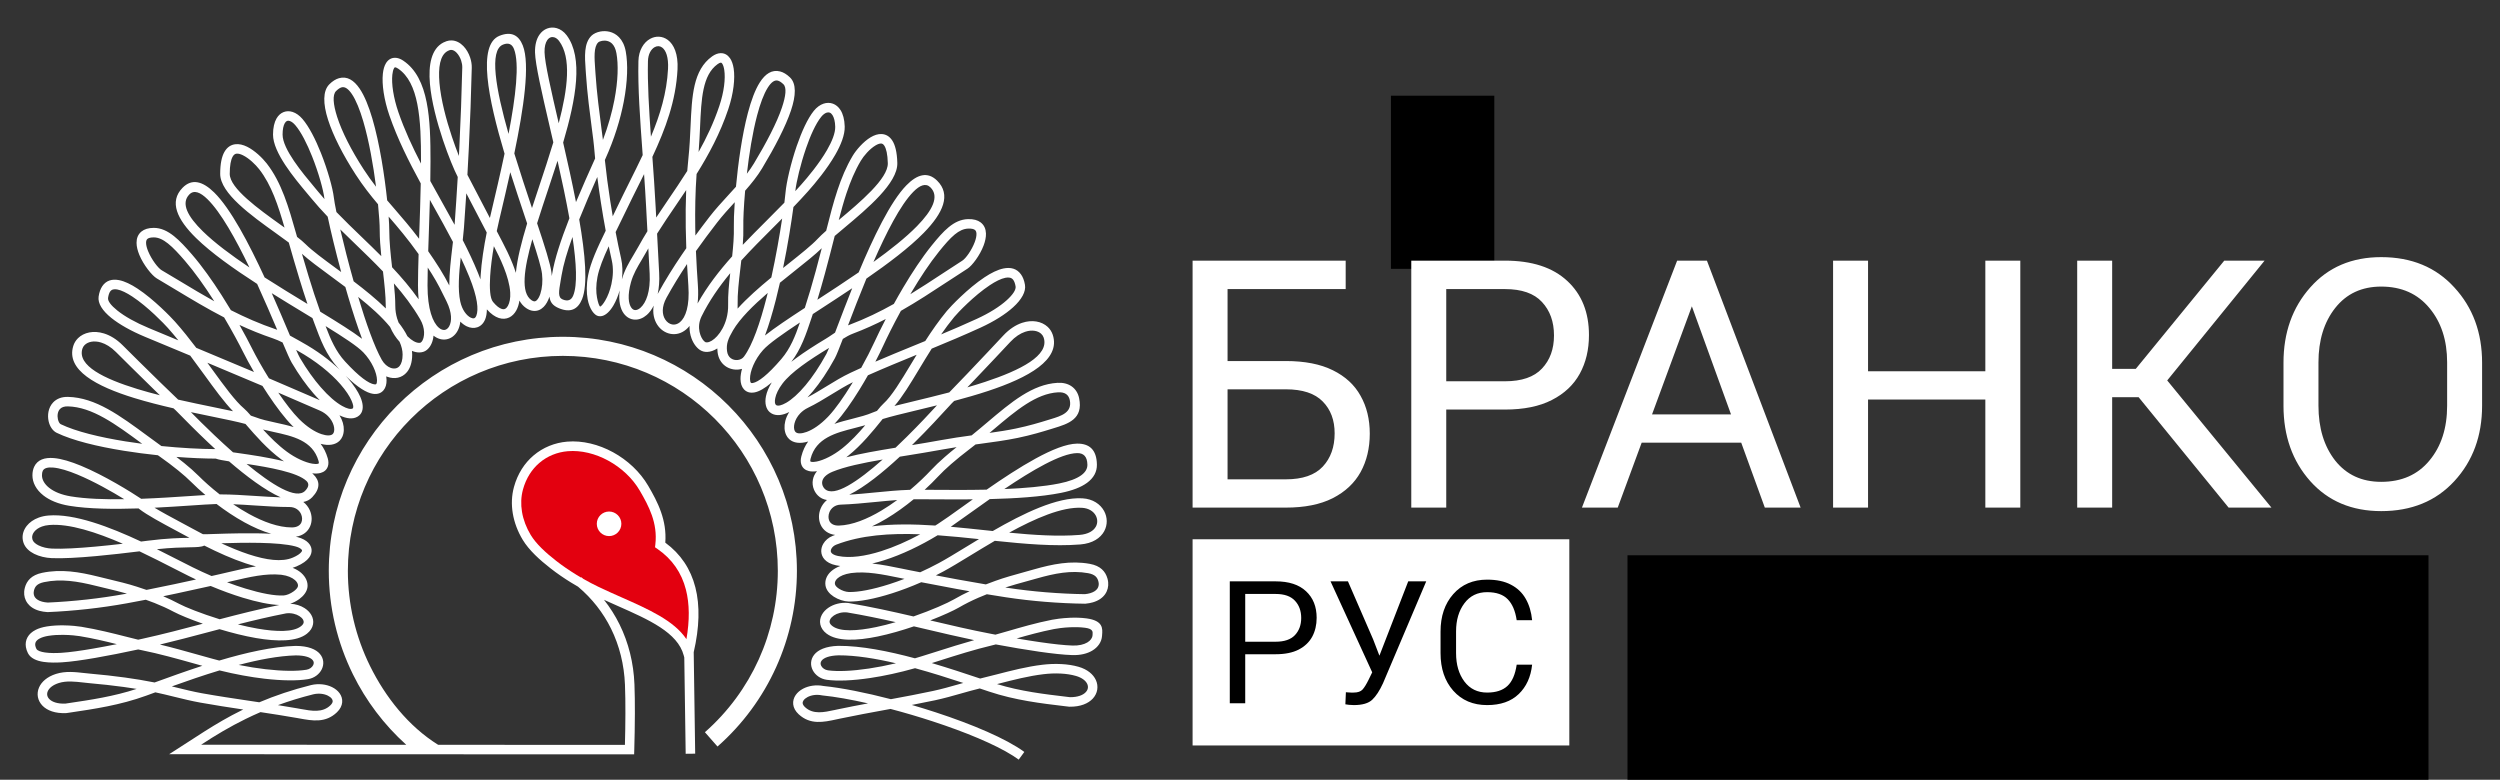 <svg xmlns:dc="http://purl.org/dc/elements/1.1/" xmlns:cc="http://creativecommons.org/ns#" xmlns:rdf="http://www.w3.org/1999/02/22-rdf-syntax-ns#" xmlns:svg="http://www.w3.org/2000/svg" xmlns="http://www.w3.org/2000/svg" version="1.1" id="svg834" xml:space="preserve" width="933" height="291" viewBox="0 0 933 291"><rect x="0" y="0" width="933" height="291" fill="#333333" stroke="none"/><defs id="defs838">


</defs><rect y="201.254" x="445.075" height="76.953" width="140.594" id="rect926" style="opacity:1;fill:#ffffff;fill-opacity:1;stroke-width:0;stroke-linejoin:round;stroke-miterlimit:4;stroke-dasharray:none;paint-order:stroke markers fill"/><path id="path848" style="fill:#ffffff;fill-opacity:1;fill-rule:nonzero;stroke:none;stroke-width:1.787" d="m 225.41,223.847 c 2.259,2.857 4.197,5.927 5.8,9.174 3.36,6.806 5.253,14.391 5.567,22.408 0.127,3.226 0.171,6.959 0.159,10.815 -0.012,4.579 -0.105,9.305 -0.226,13.555 l -0.035,1.153 -0.016,0.573 h -1.724 l -165.665,-0.055 h -6.143 c 9.052,-5.713 17.265,-11.585 26.993,-16.357 l 0.66,-0.321 c -5.346,-0.801 -10.656,-1.614 -15.989,-2.574 -3.418,-0.616 -6.584,-1.401 -9.748,-2.181 -2.356,-0.581 -4.716,-1.165 -7.068,-1.659 l -0.741,0.271 -2.721,0.992 c -9.663,3.513 -19.367,4.952 -28.226,6.262 l -1.452,0.214 -0.056,0.008 -0.124,0.006 c -4.088,0.188 -7.052,-0.983 -8.776,-2.737 -0.92,-0.941 -1.506,-2.051 -1.732,-3.224 -0.228,-1.179 -0.091,-2.409 0.41,-3.58 0.901,-2.103 3.01,-4.031 6.348,-5.089 3.529,-1.114 7.106,-0.711 10.599,-0.315 h 0.008 c 0.754,0.085 1.516,0.174 2.415,0.25 4.133,0.36 8.415,0.828 12.727,1.422 3.705,0.51 7.413,1.12 11.039,1.845 5.46,-1.988 11.544,-4.183 17.821,-6.223 l -2.804,-0.783 h -0.008 c -6.598,-1.849 -13.232,-3.711 -19.911,-5.062 h -0.008 l -1.213,-0.26 c -5.383,1.161 -10.987,2.286 -16.065,3.164 -4.848,0.838 -9.196,1.448 -12.384,1.643 -2.056,0.125 -4.603,0.176 -6.839,-0.155 -2.618,-0.39 -4.887,-1.335 -5.867,-3.285 -0.369,-0.737 -0.623,-1.487 -0.745,-2.231 h -0.002 c -0.216,-1.312 -0.024,-2.576 0.62,-3.721 l 0.006,-0.006 c 0.609,-1.074 1.611,-2.011 3.042,-2.732 l -0.002,-0.002 c 1.098,-0.553 2.477,-0.985 4.146,-1.258 2.027,-0.331 4.153,-0.432 6.091,-0.414 3.061,0.028 5.693,0.355 6.761,0.529 6.1,0.997 11.835,2.459 16.525,3.651 1.742,0.444 3.341,0.849 4.714,1.175 l 1.556,-0.341 c 7.679,-1.69 15.132,-3.65 22.575,-5.623 -4.843,-1.694 -8.758,-3.337 -10.672,-4.355 l -0.004,0.006 c -2.586,-1.373 -4.967,-2.447 -7.365,-3.392 -1.068,-0.42 -2.146,-0.817 -3.254,-1.207 -2.332,0.454 -4.684,0.899 -7.05,1.328 -4.932,0.894 -9.852,1.601 -14.609,2.13 -5.158,0.573 -10.175,0.953 -14.865,1.155 l -0.105,0.004 -0.077,-0.004 c -1.094,-0.065 -2.069,-0.226 -2.921,-0.456 h -0.008 c -2.082,-0.566 -3.543,-1.577 -4.48,-2.814 l 0.006,-0.004 c -0.987,-1.302 -1.37,-2.816 -1.278,-4.314 0.028,-0.495 0.115,-0.998 0.25,-1.492 l -0.004,-0.002 c 0.341,-1.262 0.927,-2.447 1.991,-3.448 1.011,-0.953 2.433,-1.7 4.453,-2.124 3.541,-0.741 7.012,-0.83 10.498,-0.507 3.438,0.319 6.871,1.038 10.403,1.916 1.727,0.428 2.617,0.642 3.638,0.886 3.729,0.892 7.539,1.807 10.793,2.867 1.257,0.409 2.463,0.807 3.63,1.209 3.505,-0.69 7.001,-1.411 10.44,-2.142 2.756,-0.585 5.439,-1.169 8.045,-1.744 -0.915,-0.428 -1.823,-0.864 -2.73,-1.312 -1.524,-0.753 -3.521,-1.775 -5.705,-2.893 -3.749,-1.918 -8.086,-4.137 -12.666,-6.307 -5.213,0.646 -10.831,1.29 -16.117,1.772 -6.523,0.596 -12.538,0.947 -16.64,0.765 -2.249,-0.099 -4.625,-0.638 -6.535,-1.594 -1.855,-0.931 -3.325,-2.282 -3.959,-4.044 h -0.006 c -0.19,-0.531 -0.309,-1.076 -0.353,-1.615 -0.137,-1.664 0.393,-3.322 1.506,-4.746 1.026,-1.314 2.566,-2.437 4.529,-3.14 1.074,-0.385 2.273,-0.656 3.555,-0.761 9.679,-0.809 22.899,4.24 34.598,9.715 l 2.457,-0.311 c 7.288,-0.932 12.211,-1.023 15.41,-1.082 l 0.204,-0.002 -0.513,-0.279 c -1.635,-0.891 -3.063,-1.656 -4.416,-2.38 -5.63,-3.018 -10.789,-5.784 -13.747,-8.055 v -0.005 l -0.347,-0.254 c -9.16,0.305 -18.568,0.214 -25.834,-0.983 -4.179,-0.688 -7.405,-2.098 -9.654,-3.862 l 0.002,-0.002 c -2.73,-2.14 -4.096,-4.829 -4.096,-7.494 0,-1.229 0.224,-2.285 0.638,-3.174 l -0.004,-0.002 c 1.239,-2.661 3.892,-3.557 7.345,-3.277 2.887,0.234 6.438,1.341 10.149,2.875 8.756,3.626 18.633,9.769 22.465,12.325 6.457,-0.24 12.764,-0.662 18.035,-1.017 2.164,-0.146 4.157,-0.281 5.921,-0.386 -1.961,-1.667 -3.674,-3.259 -5.064,-4.649 -1.453,-1.456 -3.203,-2.994 -5.073,-4.514 -2.16,-1.757 -4.506,-3.507 -6.759,-5.096 l -0.83,-0.587 c -4.211,-0.44 -8.498,-0.997 -12.662,-1.666 -9.913,-1.591 -19.157,-3.832 -25.113,-6.709 l 0.002,-0.002 c -1.496,-0.721 -2.58,-2.395 -3.007,-4.31 -0.254,-1.143 -0.286,-2.409 -0.044,-3.608 h 0.002 c 0.255,-1.264 0.822,-2.475 1.746,-3.442 1.227,-1.28 3.04,-2.106 5.544,-2.046 10.25,0.255 19.353,6.966 29.638,14.546 1.7,1.251 3.434,2.528 5.2,3.798 7.327,0.736 14.388,1.12 20.112,1.143 -0.953,-0.875 -1.879,-1.744 -2.778,-2.595 -4.585,-4.342 -8.344,-8.172 -10.389,-10.258 -0.804,-0.82 -1.336,-1.361 -1.524,-1.53 v -0.009 l -0.892,-0.822 c -4.906,-1.128 -9.893,-2.39 -14.544,-3.815 -14.352,-4.4 -25.618,-10.493 -22.872,-19.455 0.335,-1.094 0.933,-2.069 1.734,-2.869 l -0.004,-0.004 c 1.092,-1.092 2.578,-1.862 4.296,-2.189 1.623,-0.307 3.474,-0.216 5.401,0.375 2.285,0.701 4.708,2.12 7.008,4.423 2.412,2.419 8.548,8.492 13.858,13.674 2.665,2.602 5.136,4.991 6.847,6.61 4.601,1.046 9.114,1.972 13.177,2.808 2.651,0.545 5.118,1.051 7.31,1.53 -3.248,-3.311 -6.82,-8.227 -10.791,-13.698 -1.658,-2.284 -3.388,-4.664 -5.189,-7.06 l -10.331,-4.298 -6.509,-2.707 c -5.223,-2.17 -9.621,-4.658 -12.63,-7.087 -3.313,-2.671 -5.079,-5.441 -4.718,-7.934 0.235,-1.617 0.701,-2.891 1.351,-3.856 v -0.009 c 1.478,-2.192 3.677,-2.772 6.25,-2.289 2.124,0.402 4.506,1.587 6.884,3.146 6.162,4.042 12.604,10.765 14.019,12.352 2.788,3.131 5.435,6.458 7.943,9.771 7.308,3.044 14.461,6.034 21.548,9.026 -1.557,-2.671 -2.962,-5.255 -4.102,-7.541 -1.454,-2.915 -3.955,-7.603 -7.044,-12.826 -6.352,-3.276 -12.275,-6.842 -18.148,-10.381 -2.56,-1.54 -5.152,-3.103 -6.965,-4.167 -1.807,-1.061 -4.963,-4.994 -6.532,-8.784 -0.634,-1.534 -1.041,-3.097 -1.045,-4.512 -0.004,-1.685 0.531,-3.169 1.837,-4.227 1.052,-0.852 2.554,-1.356 4.601,-1.356 2.677,0 5.116,1.161 7.52,3.071 2.201,1.75 4.387,4.154 6.737,6.864 3.787,4.374 7.593,9.773 11.003,15.105 1.227,1.918 2.402,3.828 3.509,5.677 5.243,2.662 10.775,5.109 16.797,7.149 l 0.481,0.168 c -2.108,-4.979 -4.674,-10.986 -7.48,-17.117 -8.79,-5.674 -17.112,-11.568 -22.749,-17.082 -7.169,-7.016 -10.175,-13.595 -5.081,-18.8 3.509,-3.584 7.554,-2.405 11.782,1.738 6.16,6.033 13.01,19.093 18.837,31.722 5.342,3.426 10.839,6.775 15.989,9.898 -1.034,-3.061 -2.035,-6.21 -3.006,-9.392 -1.421,-4.654 -2.72,-9.156 -3.963,-13.523 -1.454,-1.095 -3.139,-2.301 -4.926,-3.583 -9.079,-6.503 -20.672,-14.809 -20.672,-22.029 0,-3.841 0.594,-6.477 1.564,-8.193 l 0.002,0.001 c 1.012,-1.793 2.419,-2.667 4.024,-2.881 1.445,-0.194 2.98,0.198 4.47,0.933 2.841,1.403 5.693,4.167 7.304,6.23 5.59,7.175 8.203,16.381 10.983,26.189 l 0.123,0.434 0.222,0.786 c 1.274,0.987 2.36,1.898 3.173,2.713 2.387,2.39 6.604,5.494 11.368,8.995 l 1.923,1.413 c -2.122,-7.841 -3.913,-15.321 -5.043,-20.663 -2.151,-2.253 -4.226,-4.551 -6.182,-6.929 l -1.456,-1.746 -0.001,0.001 c -4.837,-5.78 -12.756,-15.237 -12.756,-21.958 0,-2.612 0.499,-4.615 1.306,-6.018 0.679,-1.175 1.585,-1.967 2.619,-2.376 1.068,-0.426 2.227,-0.438 3.386,-0.062 v 0.001 c 1.264,0.407 2.541,1.296 3.674,2.614 2.473,2.875 4.902,7.692 6.897,12.707 2.534,6.371 4.419,13.159 4.819,16.636 0.127,1.112 0.46,2.982 0.959,5.403 3.026,3.131 6.21,6.204 9.41,9.289 2.453,2.364 4.916,4.738 7.333,7.165 -0.337,-3.334 -0.59,-6.654 -0.59,-9.802 h 0.005 c 0,-1.897 -0.21,-5.317 -0.63,-9.553 -2.842,-3.37 -5.586,-6.84 -8.35,-11.106 -4.813,-7.424 -8.437,-14.619 -10.295,-20.417 -1.934,-6.035 -1.966,-10.802 0.453,-13.226 v -0.009 c 1.207,-1.207 2.42,-1.957 3.628,-2.298 2.996,-0.848 5.55,0.721 7.708,3.903 1.823,2.685 3.397,6.622 4.738,11.168 2.752,9.342 4.581,21.484 5.53,30.518 l 2.635,3.063 c 2.911,3.365 5.968,6.902 9.279,11.27 l 0.068,-2.023 c 0.206,-5.946 0.428,-12.301 0.55,-18.634 -4.46,-8.193 -8.663,-16.563 -11.7,-25.365 -2.033,-5.897 -2.851,-11.676 -2.443,-15.552 0.168,-1.607 0.555,-2.957 1.159,-3.941 v -0.007 c 0.796,-1.294 1.928,-2.016 3.394,-2.015 v -0.005 c 0.945,0 1.964,0.339 3.05,1.061 v 0.009 c 4.817,3.212 7.393,8.722 8.74,15.515 1.286,6.479 1.456,14.187 1.44,22.149 -0.005,2.405 -0.03,4.832 -0.075,7.26 1.391,2.546 2.808,5.076 4.219,7.595 1.638,2.923 3.267,5.835 4.85,8.748 0.434,-5.978 0.826,-11.934 1.173,-17.864 l -0.091,-0.173 0.004,-0.001 c -1.189,-2.284 -3.403,-7.517 -5.475,-13.721 v -0.007 c -2.192,-6.577 -4.255,-14.3 -4.821,-20.865 -0.614,-7.123 0.529,-13.066 5.007,-15.4 h 0.009 c 0.359,-0.185 0.755,-0.355 1.182,-0.497 0.632,-0.208 1.262,-0.3 1.872,-0.286 1.69,0.039 3.212,0.862 4.435,2.132 1.095,1.132 1.971,2.657 2.506,4.266 0.412,1.242 0.632,2.554 0.604,3.789 v 0.009 c -0.236,9.993 -0.604,19.953 -1.09,29.866 -0.166,3.376 -0.345,6.743 -0.537,10.103 l 8.39,16.099 0.012,-0.053 0.42,-1.781 c 1.605,-6.807 3.424,-14.514 5.039,-22.161 -6.133,-20.559 -10.211,-40.687 -1.867,-44.004 4.394,-1.744 7.149,-0.226 8.675,3.618 2.792,7.022 0.325,23.55 -3.163,40.301 2.132,6.959 4.464,13.993 6.598,20.377 0.848,-2.619 1.738,-5.294 2.639,-7.997 1.821,-5.469 3.685,-11.068 5.324,-16.53 l -1.384,-5.984 c -2.905,-12.538 -5.344,-23.066 -5.449,-27.558 v -0.009 c -0.064,-2.84 0.575,-5.023 1.597,-6.535 0.786,-1.163 1.803,-1.958 2.917,-2.382 1.145,-0.436 2.38,-0.478 3.572,-0.145 1.373,0.385 2.689,1.284 3.727,2.669 6.252,8.344 3.513,23.678 -1.314,40.041 1.662,7.244 3.364,14.878 4.789,22.214 2.229,-5.324 4.68,-10.837 7.141,-16.299 -0.159,-1.562 -0.298,-3.089 -0.417,-4.564 -0.095,-1.207 -0.382,-3.37 -0.743,-6.117 -0.743,-5.657 -1.807,-13.743 -2.251,-20.678 l -0.117,-1.675 c -0.359,-5.019 -0.717,-9.978 2.207,-12.804 l 0.001,0.001 c 0.708,-0.682 1.912,-1.28 3.285,-1.533 h 0.005 c 1.068,-0.192 2.278,-0.2 3.469,0.103 1.221,0.312 2.439,0.947 3.48,2.023 1.155,1.193 2.077,2.917 2.517,5.328 0.842,4.607 0.706,11.164 -0.755,18.775 -1.251,6.505 -3.476,13.828 -6.893,21.392 l -0.151,0.337 c 0.519,4.949 1.211,10.192 2.023,15.397 0.291,1.874 0.6,3.747 0.919,5.606 l 1.54,-3.194 c 1.583,-3.315 3.194,-6.547 4.767,-9.703 1.684,-3.382 3.329,-6.68 4.867,-9.945 l -0.068,-0.945 c -0.913,-12.536 -1.762,-24.166 -1.524,-34.158 0.097,-4.05 1.987,-6.959 4.347,-8.273 1.037,-0.577 2.176,-0.859 3.307,-0.808 h 0.005 c 1.149,0.055 2.286,0.444 3.299,1.197 2.261,1.675 3.933,5.243 3.634,11.021 -0.608,11.724 -4.433,22.045 -9.382,32.64 0.435,5.982 0.877,12.178 1.216,18.617 l 0.212,4.008 c 1.403,-2.124 2.85,-4.252 4.314,-6.404 2.423,-3.564 4.892,-7.191 7.276,-10.971 0.128,-1.649 0.277,-3.292 0.45,-4.926 0.426,-3.997 0.606,-7.936 0.773,-11.667 0.513,-11.423 0.951,-21.053 8.027,-26.147 1.132,-0.813 2.221,-1.207 3.23,-1.224 h 0.009 c 1.429,-0.022 2.592,0.648 3.451,1.876 h 0.009 c 0.666,0.957 1.132,2.284 1.375,3.875 0.565,3.704 -0.034,9.247 -2.006,15.13 -3.034,9.042 -7.274,16.918 -11.837,24.219 -0.486,6.762 -0.594,13.584 -0.5,19.969 l 0.059,2.996 c 1.692,-2.31 3.437,-4.621 5.237,-6.949 2.174,-2.812 4.648,-5.51 7.101,-8.187 0.943,-1.028 1.882,-2.054 2.8,-3.081 0.807,-8.681 2.247,-19.199 4.451,-27.54 1.221,-4.626 2.689,-8.629 4.43,-11.366 2.065,-3.255 4.577,-4.896 7.595,-4.119 1.209,0.308 2.439,1.033 3.674,2.216 2.425,2.322 2.273,6.735 0.366,12.405 -2.003,5.945 -5.952,13.541 -10.771,21.556 -1.74,2.893 -3.948,5.632 -6.323,8.333 -0.527,5.972 -0.733,10.91 -0.671,13.353 0.057,2.221 -0.036,4.521 -0.212,6.853 2.804,-2.95 5.699,-5.843 8.613,-8.756 2.308,-2.308 4.632,-4.629 6.917,-6.987 0.216,-1.69 0.363,-3.02 0.438,-3.887 0.309,-3.583 1.929,-10.771 4.236,-17.467 h 0.009 c 1.757,-5.092 3.935,-9.961 6.281,-12.887 1.086,-1.355 2.354,-2.268 3.636,-2.703 1.193,-0.402 2.403,-0.406 3.525,0.005 1.092,0.402 2.067,1.191 2.821,2.376 h 0.005 c 0.9,1.42 1.496,3.464 1.564,6.145 0.079,3.125 -1.411,6.862 -3.537,10.553 -3.028,5.255 -7.355,10.486 -10.117,13.585 -1.802,2.023 -3.638,3.983 -5.485,5.907 -0.735,5.493 -2.053,13.91 -3.86,22.749 l 2.025,-1.613 c 4.609,-3.667 8.692,-6.915 10.93,-9.324 0.808,-0.87 1.881,-1.865 3.134,-2.968 l 0.178,-0.707 c 1.264,-5.019 2.489,-9.781 4.004,-14.346 l -0.005,-0.001 c 1.512,-4.567 3.303,-8.855 5.669,-12.844 1.318,-2.221 4.011,-5.358 6.753,-6.987 1.336,-0.792 2.731,-1.266 4.08,-1.199 1.532,0.075 2.907,0.791 3.959,2.39 1.08,1.639 1.797,4.326 1.902,8.427 0.189,7.476 -11.153,16.971 -19.699,24.124 -1.31,1.097 -2.554,2.136 -3.666,3.095 -1.147,4.549 -2.344,9.233 -3.652,14.025 -0.903,3.307 -1.84,6.59 -2.819,9.792 4.976,-3.236 10.282,-6.699 15.424,-10.232 5.411,-12.965 11.843,-26.399 17.815,-32.5 3.983,-4.068 7.883,-5.223 11.425,-1.756 5.338,5.229 2.301,12.099 -4.952,19.507 -5.378,5.493 -13.165,11.378 -21.407,17.076 -2.592,6.269 -4.942,12.398 -6.872,17.464 l 0.632,-0.252 c 5.922,-2.237 11.347,-4.89 16.477,-7.761 1.098,-1.991 2.265,-4.046 3.489,-6.11 3.262,-5.501 6.921,-11.09 10.599,-15.648 2.278,-2.822 4.3,-5.173 6.378,-6.876 2.251,-1.847 4.545,-2.929 7.205,-3.012 h 0.007 c 2.075,-0.063 3.61,0.391 4.694,1.207 1.347,1.014 1.94,2.465 2.005,4.133 0.05,1.389 -0.291,2.942 -0.865,4.474 -1.385,3.702 -4.288,7.567 -6.046,8.687 -2.595,1.651 -5.102,3.301 -7.617,4.954 -5.564,3.658 -11.19,7.356 -17.22,10.783 -2.923,5.344 -5.261,10.095 -6.611,13.04 -0.838,1.827 -1.831,3.837 -2.923,5.93 4.785,-2.06 9.63,-4.04 14.538,-6.045 l 4.092,-1.675 c 2.459,-3.828 5.13,-7.676 8.079,-11.235 1.365,-1.648 7.803,-8.419 14.05,-12.547 2.441,-1.615 4.9,-2.855 7.093,-3.291 v -10e-4 c 2.633,-0.525 4.914,0.022 6.486,2.189 0.703,0.97 1.222,2.265 1.502,3.928 0.422,2.5 -1.211,5.463 -4.43,8.377 -2.842,2.572 -7.008,5.237 -12.087,7.561 -6.19,2.834 -12.285,5.398 -18.287,7.865 -1.654,2.603 -3.212,5.191 -4.7,7.658 -3.317,5.5 -6.281,10.418 -9.208,13.741 2.199,-0.56 4.682,-1.157 7.351,-1.801 v -0.001 c 4.04,-0.973 8.521,-2.056 13.1,-3.261 1.67,-1.694 4.054,-4.175 6.626,-6.872 5.209,-5.459 11.205,-11.833 13.545,-14.353 2.286,-2.457 4.728,-3.983 7.044,-4.75 1.865,-0.618 3.668,-0.751 5.263,-0.493 1.68,0.272 3.147,0.979 4.262,2.017 0.856,0.798 1.502,1.787 1.877,2.919 h 0.005 c 3.087,9.331 -9.071,16.018 -24.102,20.99 -4.088,1.353 -8.408,2.591 -12.683,3.728 l -0.874,0.865 c -0.129,0.125 -0.673,0.719 -1.498,1.625 h -0.005 c -2.421,2.647 -7.24,7.92 -12.879,13.499 l -0.497,0.491 c 3.531,-0.573 7.154,-1.179 10.81,-1.85 3.925,-0.72 7.76,-1.272 11.471,-1.778 2.023,-1.633 3.985,-3.295 5.897,-4.91 8.871,-7.498 16.761,-14.169 26.169,-14.7 2.132,-0.119 3.874,0.366 5.207,1.288 1.492,1.03 2.433,2.57 2.82,4.396 1.669,7.862 -4.139,9.632 -9.537,11.273 v 0.002 l -0.803,0.247 c -1.702,0.525 -3.574,1.1 -5.645,1.669 h -0.005 c -2.09,0.576 -4.381,1.153 -6.901,1.676 -4.427,0.923 -9.198,1.566 -14.206,2.239 l -1.541,0.209 c -0.822,0.654 -1.658,1.308 -2.506,1.954 -2.209,1.682 -4.514,3.537 -6.644,5.398 -1.829,1.599 -3.535,3.21 -4.946,4.728 -1.341,1.442 -3,3.096 -4.898,4.834 l 3.63,0.024 c 5.483,0.041 12.378,0.089 19.495,-0.067 11.902,-8.278 25.817,-17.072 33.746,-17.181 4.514,-0.062 7.331,2.183 7.41,7.856 0.038,2.667 -1.191,4.964 -3.717,6.81 h -0.005 c -2.205,1.609 -5.435,2.871 -9.7,3.721 -7.41,1.476 -17.145,2.083 -26.567,2.318 -2.861,2.001 -5.596,3.963 -8.08,5.741 -2.417,1.733 -4.601,3.295 -6.473,4.587 4.294,0.374 8.605,0.834 12.889,1.291 l 2.782,0.294 c 11.351,-6.551 24.011,-12.745 33.49,-12.202 3.902,0.224 6.68,2.199 8.061,4.728 0.634,1.161 0.973,2.451 0.991,3.745 0.014,1.296 -0.294,2.61 -0.949,3.808 v 0.009 c -1.389,2.53 -4.309,4.559 -8.938,4.927 -9.802,0.777 -20.704,-0.192 -31.878,-1.359 -3.228,1.884 -6.345,3.784 -9.228,5.542 -3.806,2.322 -7.224,4.405 -9.986,5.895 -0.926,0.499 -1.857,0.983 -2.79,1.454 2.715,0.523 5.451,1.04 8.164,1.537 3.407,0.622 6.917,1.241 10.49,1.841 1.157,-0.444 2.344,-0.884 3.585,-1.336 3.275,-1.195 7.026,-2.231 10.696,-3.245 0.982,-0.27 2.061,-0.571 3.63,-1.017 3.501,-0.997 6.909,-1.831 10.353,-2.266 3.479,-0.438 6.953,-0.456 10.518,0.188 2.038,0.37 3.481,1.084 4.519,2.017 1.088,0.977 1.702,2.158 2.073,3.424 0.135,0.462 0.232,0.951 0.277,1.446 0.143,1.54 -0.198,3.109 -1.165,4.47 -0.923,1.296 -2.401,2.378 -4.536,3.004 h -0.005 c -0.811,0.236 -1.733,0.414 -2.76,0.509 l -0.099,0.008 h -0.081 c -4.734,-0.061 -9.766,-0.287 -14.887,-0.705 -4.801,-0.39 -9.739,-0.951 -14.661,-1.7 -2.346,-0.358 -4.714,-0.737 -7.085,-1.131 -1.096,0.43 -2.158,0.864 -3.204,1.318 -2.388,1.04 -4.742,2.203 -7.274,3.668 -1.898,1.098 -5.807,2.905 -10.646,4.785 7.559,1.783 15.117,3.558 22.775,5.019 l 1.557,0.295 c 1.413,-0.379 2.972,-0.834 4.67,-1.328 4.7,-1.368 10.452,-3.047 16.442,-4.232 1.056,-0.208 3.672,-0.619 6.743,-0.745 1.938,-0.077 4.067,-0.043 6.105,0.23 6.285,0.842 6.043,3.781 5.843,6.248 l -0.026,0.337 c -0.153,2.136 -1.425,4.143 -3.698,5.484 -1.819,1.072 -4.319,1.726 -7.393,1.633 -3.208,-0.097 -7.563,-0.577 -12.406,-1.274 -5.061,-0.726 -10.7,-1.696 -16.141,-2.709 l -1.223,0.306 c -6.824,1.623 -13.339,3.695 -19.816,5.754 l -2.851,0.904 c 6.349,1.876 12.513,3.919 18.043,5.772 2.195,-0.523 4.119,-1.02 6.033,-1.514 h 0.007 c 5.653,-1.458 11.379,-2.938 17.175,-3.63 2.249,-0.271 4.716,-0.386 7.167,-0.251 2.176,0.117 4.34,0.434 6.329,1.005 3.36,0.967 5.516,2.847 6.477,4.945 0.537,1.175 0.703,2.412 0.509,3.61 -0.194,1.195 -0.747,2.336 -1.643,3.311 -1.676,1.825 -4.607,3.101 -8.704,3.037 l -0.123,-0.002 -0.05,-0.006 -1.472,-0.174 h -0.005 c -8.886,-1.051 -18.616,-2.208 -28.374,-5.469 l -2.738,-0.919 -0.736,-0.246 c -2.427,0.594 -4.734,1.249 -7.036,1.902 -3.142,0.892 -6.281,1.785 -9.679,2.516 -2.819,0.606 -5.708,1.181 -8.641,1.742 3.014,0.876 6.029,1.807 8.997,2.778 13.593,4.452 26.237,9.798 32.994,14.758 l -1.049,1.433 -1.05,1.434 c -0.656,-0.483 -1.375,-0.968 -2.146,-1.458 -6.81,-4.316 -17.926,-8.883 -29.847,-12.787 -5.231,-1.715 -10.607,-3.297 -15.838,-4.674 l -1.54,0.283 c -5.837,1.07 -11.734,2.156 -17.559,3.381 v 0.002 l -1.052,0.226 v 0.002 c -4.848,1.05 -9.774,2.12 -14.128,-1.898 -1.254,-1.157 -1.896,-2.423 -2.042,-3.687 -0.143,-1.256 0.204,-2.455 0.927,-3.503 0.644,-0.934 1.599,-1.748 2.754,-2.36 2.038,-1.076 4.802,-1.564 7.647,-1.001 6.785,0.691 15.717,2.474 25.129,4.92 5.306,-0.978 10.559,-1.965 15.705,-3.069 3.244,-0.697 6.349,-1.581 9.456,-2.464 l 1.855,-0.525 c -5.677,-1.871 -11.817,-3.82 -17.998,-5.511 -5.907,1.677 -11.598,2.897 -16.698,3.658 -6.622,0.992 -12.307,1.213 -16.24,0.677 -2.376,-0.323 -4.298,-1.761 -5.229,-3.547 -0.47,-0.896 -0.701,-1.892 -0.636,-2.883 0.066,-1.02 0.44,-2.035 1.165,-2.944 h 0.005 c 1.407,-1.763 4.231,-3.147 8.937,-3.301 h 0.051 c 8.516,-0.036 18.608,1.962 28.602,4.651 0.869,-0.255 1.741,-0.517 2.617,-0.79 2.687,-0.838 4.155,-1.304 5.453,-1.716 4.654,-1.48 9.326,-2.964 14.033,-4.274 -6.02,-1.264 -11.953,-2.663 -17.885,-4.062 l -4.603,-1.082 c -4.359,1.484 -9.047,2.855 -13.495,3.78 -7.904,1.641 -15.204,1.877 -19.076,-1.058 l -0.004,0.006 c -1.338,-1.015 -2.09,-2.211 -2.356,-3.457 -0.262,-1.235 -0.036,-2.469 0.568,-3.587 0.547,-1.011 1.411,-1.932 2.491,-2.663 l 10e-4,0.004 c 1.886,-1.276 4.513,-2.035 7.304,-1.752 l 0.111,0.014 c 8.316,1.383 16.341,3.164 24.295,5.021 6.847,-2.38 12.699,-4.985 15.12,-6.386 2.003,-1.161 3.902,-2.14 5.798,-3.022 -1.686,-0.299 -3.37,-0.6 -5.039,-0.907 -4.613,-0.844 -8.938,-1.672 -12.982,-2.463 -3.727,1.638 -7.407,3.026 -10.87,4.133 -6.566,2.098 -12.382,3.186 -16.256,3.074 -1.7,-0.048 -3.858,-0.73 -5.534,-1.819 -1.585,-1.032 -2.824,-2.471 -3.083,-4.187 l -0.004,-0.026 v -0.014 c -0.264,-1.837 0.418,-3.715 2.112,-5.235 h 0.005 c 0.862,-0.773 1.998,-1.456 3.414,-1.983 -0.531,-0.067 -1.051,-0.15 -1.562,-0.254 -2.059,-0.418 -3.476,-1.237 -4.361,-2.247 -0.771,-0.88 -1.143,-1.896 -1.181,-2.931 -0.036,-0.975 0.239,-1.956 0.748,-2.84 0.739,-1.286 2.013,-2.397 3.56,-2.992 l 0.878,-0.329 c -2.711,-0.335 -4.484,-1.815 -5.382,-3.733 -0.436,-0.934 -0.652,-1.97 -0.654,-3.014 h -0.005 c 0,-1.012 0.204,-2.058 0.598,-3.032 l 0.001,0.002 c 0.498,-1.232 1.3,-2.37 2.386,-3.257 -1.304,-0.193 -2.453,-0.736 -3.4,-1.694 -0.605,-0.612 -1.112,-1.364 -1.455,-2.192 v -0.007 c -0.46,-1.118 -0.644,-2.401 -0.398,-3.705 0.202,-1.068 0.686,-2.15 1.527,-3.157 -1.13,0.174 -2.16,0.168 -3.025,-0.046 -1.354,-0.331 -2.336,-1.111 -2.794,-2.397 h -10e-4 c -0.299,-0.842 -0.327,-1.856 -0.024,-3.045 0.567,-2.226 1.445,-4.06 2.552,-5.59 -2.94,0.912 -5.465,0.6 -7.066,-0.872 l -0.001,0.002 -0.04,-0.036 -0.035,-0.043 c -0.44,-0.42 -0.796,-0.922 -1.062,-1.477 -0.69,-1.444 -0.814,-3.315 -0.329,-5.227 v -0.005 c 0.281,-1.106 0.771,-2.249 1.472,-3.343 -2.583,1.328 -4.844,1.496 -6.517,0.584 -0.248,-0.135 -0.49,-0.301 -0.715,-0.487 h -0.005 c -1.395,-1.167 -2.003,-3.333 -1.447,-6.018 0.312,-1.526 1.015,-3.273 2.17,-5.124 -2.669,2.279 -4.803,3.424 -6.43,3.725 -1.74,0.323 -3.071,-0.147 -4.007,-1.201 -0.812,-0.912 -1.217,-2.233 -1.236,-3.783 -0.014,-1.118 0.18,-2.414 0.565,-3.798 -0.375,0.109 -0.759,0.188 -1.149,0.235 -0.878,0.105 -1.793,0.05 -2.667,-0.168 v -0.001 c -0.888,-0.222 -1.744,-0.613 -2.496,-1.173 v -0.005 c -1.447,-1.082 -2.534,-2.779 -2.814,-5.118 -0.056,-0.48 -0.086,-0.944 -0.097,-1.393 -1.268,0.811 -2.574,1.268 -3.796,1.3 -0.499,0.012 -0.987,-0.045 -1.445,-0.166 l -0.014,-0.005 c -0.247,-0.067 -0.493,-0.161 -0.739,-0.283 v 0.001 c -1.407,-0.692 -2.827,-2.393 -3.638,-4.609 v -0.005 c -0.497,-1.361 -0.794,-2.946 -0.735,-4.637 -0.41,0.523 -0.846,0.973 -1.3,1.352 -1.829,1.529 -3.943,1.982 -5.91,1.585 -1.92,-0.386 -3.679,-1.593 -4.845,-3.398 -1.187,-1.833 -1.783,-4.294 -1.318,-7.108 -0.743,1.481 -1.629,2.638 -2.574,3.468 h -0.005 c -1.401,1.229 -2.964,1.811 -4.456,1.754 -1.591,-0.061 -3.046,-0.824 -4.118,-2.269 -1.31,-1.77 -2.029,-4.674 -1.547,-8.643 -0.606,2.136 -1.427,4.068 -2.32,5.594 -1.268,2.166 -2.804,3.64 -4.274,3.975 v 0.001 c -0.468,0.107 -0.933,0.113 -1.383,0.016 h -0.005 c -1.51,-0.331 -3.289,-2.622 -3.965,-6.29 -0.434,-2.366 -0.505,-5.419 0.174,-8.944 0.92,-4.785 3.485,-10.329 6.563,-16.624 -0.636,-3.408 -1.235,-6.923 -1.782,-10.446 -0.503,-3.23 -0.959,-6.457 -1.359,-9.602 -2.406,5.409 -4.726,10.773 -6.747,15.844 2.263,13.05 3.267,24.4 1.046,29.781 -1.539,3.733 -4.27,5.146 -8.564,3.373 -2.431,-1.001 -3.381,-2.362 -3.573,-4.377 l -0.04,0.125 c -0.513,1.528 -1.239,2.826 -2.146,3.733 l -0.009,0.009 c -1.094,1.094 -2.423,1.647 -3.943,1.466 -0.842,-0.099 -1.716,-0.436 -2.598,-1.048 -1.054,-0.729 -1.871,-1.668 -2.485,-2.796 -0.206,1.42 -0.612,2.685 -1.183,3.713 -0.662,1.187 -1.557,2.093 -2.643,2.608 -1.139,0.541 -2.437,0.642 -3.842,0.196 -1.413,-0.452 -2.937,-1.484 -4.484,-3.222 -0.014,1.514 -0.242,2.737 -0.624,3.688 -0.634,1.583 -1.684,2.562 -2.946,2.992 -1.231,0.42 -2.594,0.281 -3.917,-0.343 -0.824,-0.39 -1.648,-0.988 -2.417,-1.769 -0.145,1.35 -0.517,2.525 -1.05,3.485 -0.954,1.722 -2.433,2.818 -4.118,3.119 l -0.005,0.005 c -1.567,0.277 -3.264,-0.139 -4.835,-1.376 -0.047,0.525 -0.129,1.024 -0.242,1.494 h -10e-4 c -0.468,1.944 -1.5,3.449 -2.766,4.186 h -0.005 c -0.289,0.166 -0.581,0.297 -0.865,0.381 v 0.001 c -0.473,0.141 -0.971,0.21 -1.473,0.21 -0.852,0 -1.765,-0.202 -2.691,-0.586 0.052,0.466 0.083,0.932 0.083,1.399 0,2.915 -0.759,5.06 -1.94,6.497 -0.935,1.137 -2.122,1.829 -3.41,2.11 -1.236,0.27 -2.562,0.151 -3.846,-0.309 l -0.49,-0.193 c 0.072,0.485 0.113,0.949 0.121,1.387 0.024,1.535 -0.339,2.855 -1.12,3.79 -0.899,1.078 -2.207,1.593 -3.941,1.342 -2.303,-0.335 -5.671,-2.297 -10.185,-6.704 l 0.755,0.843 c 2.225,2.546 3.808,4.967 4.698,7.018 h 0.003 c 1.048,2.411 1.183,4.488 0.379,5.934 -0.21,0.377 -0.476,0.709 -0.794,0.985 -0.195,0.172 -0.411,0.325 -0.63,0.456 l -0.014,0.005 c -1.668,0.979 -4.008,0.824 -6.719,-0.515 0.579,0.93 1.001,1.892 1.268,2.832 0.519,1.839 0.453,3.656 -0.171,5.088 -0.257,0.589 -0.61,1.12 -1.05,1.562 v 0.007 l -0.007,0.005 c -1.549,1.549 -4.092,1.959 -7.091,1.141 1.133,1.468 2.045,3.238 2.667,5.398 0.329,1.149 0.331,2.146 0.06,2.988 -0.416,1.3 -1.373,2.109 -2.711,2.483 -0.89,0.248 -1.969,0.288 -3.16,0.133 l 0.328,0.291 c 2.546,2.413 2.893,5.271 -0.324,8.659 l -0.004,-0.002 c -0.908,0.959 -2.028,1.52 -3.311,1.75 1.084,0.834 1.9,1.916 2.427,3.098 0.423,0.953 0.658,1.978 0.686,2.988 0.028,1.032 -0.155,2.065 -0.565,3.004 -0.848,1.944 -2.597,3.473 -5.328,3.879 l 0.777,0.194 c 1.652,0.444 2.99,1.167 3.865,2.071 l -0.003,0.002 c 0.743,0.767 1.179,1.667 1.241,2.654 0.057,0.964 -0.244,1.953 -0.961,2.908 -0.849,1.133 -2.364,2.253 -4.649,3.241 v 0.008 c -0.477,0.205 -0.969,0.383 -1.475,0.535 1.31,0.507 2.388,1.167 3.228,1.906 v 0.008 c 1.736,1.536 2.522,3.458 2.324,5.251 v 0.014 l -0.007,0.05 -0.007,0.014 c -0.22,1.708 -1.473,3.279 -3.08,4.444 -1.006,0.729 -2.185,1.326 -3.334,1.714 2.023,0.093 3.883,0.706 5.318,1.619 1.082,0.689 1.958,1.567 2.522,2.542 0.632,1.092 0.884,2.299 0.654,3.527 h -0.001 c -0.232,1.241 -0.953,2.451 -2.266,3.491 -3.786,3.01 -11.084,3 -19.022,1.625 -4.47,-0.775 -9.197,-1.983 -13.595,-3.313 l -4.578,1.21 c -5.879,1.557 -11.76,3.115 -17.675,4.53 4.749,1.145 9.376,2.443 13.985,3.735 v 0.002 l 5.527,1.539 c 0.883,0.242 1.763,0.477 2.637,0.698 9.923,-2.958 19.969,-5.243 28.485,-5.467 h 0.043 c 4.704,0.006 7.561,1.286 9.016,2.978 0.751,0.874 1.155,1.869 1.249,2.879 0.093,0.989 -0.109,1.978 -0.549,2.877 -0.882,1.801 -2.766,3.283 -5.132,3.672 -3.913,0.648 -9.604,0.604 -16.252,-0.168 -5.106,-0.592 -10.822,-1.621 -16.773,-3.093 -6.114,1.849 -12.184,3.953 -17.795,5.964 l 1.773,0.435 c 3.132,0.772 6.267,1.549 9.526,2.136 5.699,1.026 11.867,1.948 18.093,2.877 l 3.242,0.485 c 5.915,-2.497 12.269,-4.654 19.313,-6.42 l 0.028,-0.008 c 2.881,-0.678 5.726,-0.269 7.828,0.767 1.155,0.569 2.115,1.343 2.774,2.243 0.741,1.012 1.111,2.184 0.997,3.43 -0.117,1.256 -0.727,2.529 -1.946,3.704 -4.243,4.086 -9.188,3.186 -14.052,2.298 v -0.002 l -1.05,-0.188 v 0.004 c -4.453,-0.784 -8.955,-1.486 -13.44,-2.162 -1.886,0.815 -3.725,1.661 -5.526,2.545 -5.806,2.849 -11.255,6.077 -16.627,9.625 l 76.558,0.026 c -8.312,-7.482 -15.038,-16.423 -19.898,-26.278 -5.857,-11.875 -9.02,-25.073 -9.02,-38.64 0,-24.12 9.778,-45.96 25.586,-61.766 15.805,-15.808 37.646,-25.586 61.766,-25.586 24.12,0 45.96,9.779 61.767,25.586 15.808,15.806 25.585,37.647 25.585,61.766 0,12.533 -2.702,24.778 -7.757,35.967 -5.055,11.187 -12.467,21.31 -21.879,29.595 l -4.7,-5.342 c 8.653,-7.617 15.461,-16.912 20.098,-27.172 4.637,-10.262 7.114,-21.513 7.114,-33.047 0,-22.156 -8.98,-42.215 -23.498,-56.732 -14.518,-14.518 -34.575,-23.498 -56.731,-23.498 -22.155,0 -42.215,8.98 -56.732,23.498 -14.517,14.516 -23.498,34.576 -23.498,56.732 0,12.489 2.901,24.615 8.27,35.498 5.728,11.613 14.344,22.529 25.428,29.423 l 69.699,0.022 c 0.099,-3.779 0.17,-7.829 0.178,-11.732 0.011,-3.777 -0.035,-7.46 -0.16,-10.677 -0.295,-7.517 -2.065,-14.615 -5.203,-20.975 -2.928,-5.93 -7.057,-11.229 -12.298,-15.642 -0.854,-0.491 -1.714,-1.002 -2.576,-1.531 l -0.001,0.004 c -2.586,-1.591 -5.211,-3.382 -7.718,-5.34 -2.003,-1.566 -3.992,-3.236 -5.76,-4.985 -1.825,-1.805 -3.434,-3.704 -4.623,-5.679 -1.838,-3.051 -3.117,-6.408 -3.689,-9.83 -0.547,-3.287 -0.44,-6.646 0.444,-9.867 1.367,-4.979 3.961,-8.895 7.252,-11.708 3.596,-3.069 8.02,-4.819 12.594,-5.204 5.709,-0.483 11.756,1.028 17.124,3.959 5.364,2.93 10.08,7.298 13.131,12.529 1.732,2.969 3.535,6.198 4.803,9.856 1.189,3.434 1.884,7.189 1.57,11.357 5.776,4.246 9.469,9.848 11.217,16.66 1.773,6.911 1.516,15.041 -0.612,24.221 l 0.549,37.869 -3.549,0.04 -0.521,-35.929 -0.204,-0.772 c -2.257,-8.57 -13.048,-13.343 -24.606,-18.455 -1.696,-0.751 -3.41,-1.506 -5.142,-2.3 z m -61.988,-145.886 0.16,0.644 M 116.9,259.123 c -4.684,1.175 -9.053,2.524 -13.179,4.034 2.518,0.399 5.033,0.813 7.536,1.254 l 0.007,0.006 1.062,0.191 h 0.007 c 3.973,0.725 8.015,1.462 10.95,-1.364 0.563,-0.543 0.838,-1.04 0.876,-1.464 0.03,-0.337 -0.093,-0.687 -0.331,-1.011 -0.322,-0.438 -0.834,-0.84 -1.479,-1.157 -1.425,-0.703 -3.4,-0.971 -5.449,-0.489 z m -65.903,-2.025 c -1.589,-0.258 -3.198,-0.499 -4.817,-0.721 -4.121,-0.567 -8.362,-1.028 -12.562,-1.393 -0.725,-0.063 -1.613,-0.164 -2.511,-0.267 -3.12,-0.353 -6.311,-0.715 -9.134,0.178 -2.263,0.717 -3.628,1.876 -4.147,3.087 -0.218,0.511 -0.281,1.036 -0.188,1.52 0.095,0.491 0.355,0.976 0.771,1.399 1.06,1.078 3.054,1.799 5.972,1.686 l 1.391,-0.207 c 7.983,-1.18 16.664,-2.466 25.224,-5.283 z M 110.395,244.593 c -6.396,0.169 -13.767,1.572 -21.317,3.563 3.507,0.7 6.874,1.23 10.011,1.593 6.342,0.737 11.688,0.79 15.279,0.196 1.185,-0.194 2.107,-0.893 2.516,-1.726 0.157,-0.322 0.232,-0.663 0.202,-0.984 -0.028,-0.299 -0.161,-0.612 -0.414,-0.904 -0.844,-0.984 -2.788,-1.728 -6.277,-1.738 z m -66.799,-4.192 c -4.157,-1.046 -8.936,-2.188 -13.832,-2.99 -0.979,-0.16 -3.395,-0.458 -6.22,-0.484 -1.76,-0.016 -3.68,0.072 -5.494,0.369 -1.29,0.21 -2.326,0.529 -3.117,0.927 h -0.006 c -0.761,0.381 -1.268,0.83 -1.541,1.304 l 0.002,0.002 c -0.232,0.414 -0.3,0.899 -0.216,1.411 v 0.006 c 0.06,0.375 0.204,0.784 0.416,1.207 0.353,0.705 1.637,1.116 3.206,1.351 1.952,0.288 4.25,0.242 6.115,0.127 3.043,-0.186 7.262,-0.78 11.996,-1.599 2.758,-0.478 5.697,-1.031 8.69,-1.631 z m 38.385,-9.293 c 7.331,-1.924 14.704,-3.784 22.246,-5.32 -3.591,-0.132 -8.346,-1.112 -13.635,-2.731 -3.776,-1.155 -7.844,-2.639 -11.973,-4.371 -4.126,0.927 -8.423,1.877 -12.766,2.798 -1.627,0.346 -3.274,0.692 -4.94,1.034 1.893,0.805 3.789,1.698 5.782,2.756 v 0.008 c 2.453,1.304 8.373,3.69 15.285,5.826 z m 24.833,-2.207 c -6.127,1.197 -12.111,2.612 -18.037,4.118 2.457,0.622 4.938,1.167 7.347,1.585 7.051,1.219 13.359,1.366 16.212,-0.903 0.598,-0.472 0.91,-0.937 0.987,-1.355 v -0.008 c 0.065,-0.349 -0.024,-0.729 -0.234,-1.092 -0.274,-0.475 -0.745,-0.931 -1.354,-1.318 -1.257,-0.798 -3.024,-1.25 -4.92,-1.028 z m -59.441,-7.363 c -2.546,-0.725 -5.263,-1.377 -7.941,-2.017 l -3.666,-0.887 c -3.4,-0.843 -6.675,-1.534 -9.875,-1.831 -3.154,-0.293 -6.281,-0.214 -9.457,0.45 -1.312,0.277 -2.18,0.707 -2.742,1.236 -0.51,0.481 -0.808,1.1 -0.989,1.776 l -0.006,0.008 c -0.066,0.248 -0.113,0.513 -0.127,0.772 v 0.008 c -0.043,0.703 0.123,1.397 0.553,1.964 h 0.008 c 0.483,0.636 1.316,1.181 2.574,1.522 v 0.002 c 0.614,0.164 1.323,0.285 2.122,0.337 4.571,-0.2 9.475,-0.571 14.534,-1.135 4.732,-0.527 9.571,-1.22 14.37,-2.09 z m 31.584,-6.567 3.274,-0.741 3.473,-0.808 c 3.43,-0.803 6.663,-1.562 9.812,-2.051 -1.252,-0.322 -2.528,-0.699 -3.82,-1.125 -5.005,-1.65 -10.312,-4.035 -15.467,-6.642 -1.06,0.573 -2.859,0.604 -5.669,0.654 -2.658,0.049 -6.535,0.119 -12.006,0.701 2.776,1.375 5.399,2.717 7.787,3.941 1.999,1.024 3.838,1.965 5.661,2.865 2.305,1.137 4.639,2.211 6.955,3.206 z m 7.555,1.915 -1.777,0.414 c 2.368,0.89 4.68,1.686 6.886,2.36 5.873,1.798 10.952,2.76 14.262,2.564 1.066,-0.063 2.508,-0.658 3.685,-1.512 0.884,-0.642 1.556,-1.371 1.645,-1.995 h -0.004 l 0.005,-0.051 h 0.001 c 0.067,-0.664 -0.319,-1.461 -1.138,-2.188 l -0.004,0.004 c -1.046,-0.92 -2.707,-1.669 -4.984,-1.962 v 0.004 l -0.267,-0.032 v -0.004 c -5.724,-0.553 -11.621,0.83 -18.31,2.398 z M 45.841,202.923 c -9.788,-4.25 -19.967,-7.615 -27.512,-6.985 -0.998,0.083 -1.888,0.277 -2.651,0.551 -1.298,0.467 -2.291,1.173 -2.925,1.985 -0.552,0.707 -0.818,1.504 -0.755,2.271 0.018,0.236 0.072,0.478 0.155,0.711 l -0.006,0.002 c 0.297,0.822 1.122,1.52 2.207,2.063 1.453,0.729 3.313,1.143 5.102,1.219 3.957,0.176 9.804,-0.167 16.167,-0.748 3.322,-0.303 6.792,-0.675 10.218,-1.068 z m 29.851,-3.584 0.224,0.028 c 0.315,0.039 1.93,-0.016 4.266,-0.093 5.163,-0.172 13.696,-0.454 21.047,-0.068 -3.346,-0.971 -6.727,-2.473 -9.99,-4.264 -3.689,-2.023 -7.242,-4.426 -10.42,-6.848 -2.419,0.074 -5.835,0.306 -9.852,0.577 -3.975,0.268 -8.534,0.573 -13.311,0.811 2.708,1.641 6.148,3.485 9.79,5.437 l 4.444,2.393 c 1.247,0.68 2.517,1.358 3.801,2.026 z m 34.564,4.581 c -6.289,-1.694 -19.527,-1.427 -27.665,-1.171 3.451,1.601 6.905,3.026 10.22,4.119 6.507,2.144 12.398,2.982 16.456,1.232 l 0.001,0.006 c 1.68,-0.722 2.715,-1.447 3.214,-2.112 0.176,-0.234 0.252,-0.424 0.245,-0.559 v -0.005 c -0.007,-0.11 -0.095,-0.25 -0.243,-0.404 l -0.008,-0.005 c -0.424,-0.438 -1.195,-0.824 -2.221,-1.098 z m -63.874,-17.615 c -4.628,-2.841 -11.334,-6.657 -17.5,-9.208 -3.386,-1.399 -6.576,-2.405 -9.08,-2.609 -1.936,-0.158 -3.347,0.172 -3.84,1.23 h -0.006 c -0.19,0.406 -0.293,0.961 -0.293,1.673 0,1.597 0.911,3.277 2.723,4.698 h 0.006 c 1.815,1.426 4.492,2.574 8.028,3.156 5.646,0.93 12.716,1.163 19.961,1.06 z m 35.605,-1.795 0.305,-0.002 c 4.169,0 8.578,0.291 12.986,0.579 3.176,0.208 6.351,0.416 9.45,0.513 -5.901,-2.669 -12.836,-7.898 -19.244,-13.423 -2.209,-0.335 -3.941,-0.648 -4.963,-1.022 -4.284,-0.011 -9.333,-0.222 -14.697,-0.638 0.991,0.753 1.977,1.526 2.931,2.301 1.965,1.599 3.81,3.22 5.352,4.764 2.005,2.009 4.724,4.458 7.88,6.927 z m 13.068,4.127 c -2.695,-0.176 -5.392,-0.354 -8.045,-0.462 1.908,1.292 3.902,2.531 5.942,3.65 5.334,2.927 10.938,5.011 15.957,5.011 1.953,0 3.101,-0.792 3.56,-1.841 0.196,-0.451 0.285,-0.967 0.271,-1.491 -0.014,-0.547 -0.145,-1.112 -0.379,-1.639 -0.65,-1.457 -2.134,-2.648 -4.314,-2.648 -4.169,0 -8.581,-0.291 -12.99,-0.579 z m -41.983,-23.012 -0.141,-0.105 c -9.814,-7.236 -18.501,-13.638 -27.623,-13.864 -1.383,-0.035 -2.32,0.356 -2.899,0.959 -0.434,0.452 -0.705,1.048 -0.832,1.682 v 0.007 c -0.141,0.699 -0.119,1.452 0.032,2.134 0.202,0.909 0.598,1.648 1.076,1.878 h 0.006 c 5.626,2.715 14.524,4.862 24.128,6.402 2.061,0.331 4.153,0.634 6.252,0.907 z m 33.891,3.178 1.844,0.264 c 4.992,0.717 11.526,1.654 17.185,3.103 -0.345,-0.232 -0.684,-0.474 -1.02,-0.721 -5.243,-3.854 -9.787,-9.105 -12.915,-12.721 l -0.432,-0.501 c -2.944,-0.809 -7.439,-1.734 -12.674,-2.81 -2.437,-0.501 -5.031,-1.034 -7.708,-1.605 2.148,2.178 5.227,5.257 8.77,8.615 2.168,2.053 4.522,4.228 6.951,6.376 z m 27.403,10.684 c -3.391,-3.218 -13.961,-5.104 -22.349,-6.357 9.287,7.661 18.542,13.551 21.901,10.003 v -0.005 c 1.458,-1.534 1.415,-2.723 0.448,-3.64 z m -54.704,-31.985 -2.502,-2.435 c -5.411,-5.281 -11.54,-11.346 -13.902,-13.714 -1.856,-1.857 -3.761,-2.99 -5.53,-3.531 -1.353,-0.416 -2.618,-0.483 -3.704,-0.279 -0.992,0.188 -1.831,0.616 -2.431,1.216 h -0.008 c -0.391,0.39 -0.685,0.866 -0.846,1.395 -1.926,6.285 8.015,11.185 20.518,15.017 2.712,0.832 5.542,1.607 8.405,2.332 z m 33.958,7.613 c 0.626,0.191 1.177,0.375 1.639,0.559 2.199,0.872 4.885,1.46 7.633,2.059 2.241,0.488 4.526,0.987 6.714,1.661 l -0.448,-0.438 h -0.008 l -0.075,-0.075 v -0.009 c -2.746,-2.75 -5.986,-7.042 -9.091,-11.71 -0.687,-1.032 -1.367,-2.084 -2.036,-3.144 -6.755,-2.867 -13.595,-5.734 -20.568,-8.645 l 1.678,2.31 c 4.644,6.394 8.722,12.011 12.102,14.853 0.642,0.541 1.463,1.437 2.459,2.576 z m 8.522,6.095 c -1.347,-0.293 -2.677,-0.587 -3.971,-0.915 2.56,2.806 5.608,5.869 8.901,8.287 3.202,2.362 6.828,4.01 9.511,4.462 0.874,0.147 1.603,0.162 2.102,0.022 0.169,-0.047 0.278,-0.101 0.292,-0.145 0.055,-0.17 0.024,-0.477 -0.105,-0.929 -2.186,-7.605 -9.698,-9.249 -16.73,-10.783 z M 66.565,127.018 c -1.272,-1.573 -2.578,-3.121 -3.913,-4.622 -1.351,-1.514 -7.488,-7.924 -13.309,-11.742 -2.027,-1.328 -3.983,-2.326 -5.593,-2.629 -1.157,-0.216 -2.101,-0.026 -2.648,0.788 l -0.004,-0.001 c -0.351,0.525 -0.618,1.306 -0.773,2.376 -0.166,1.149 1.11,2.8 3.422,4.664 2.754,2.223 6.852,4.528 11.77,6.574 l 6.509,2.708 4.538,1.886 z m 33.804,14.171 c 6.337,2.693 12.636,5.398 18.959,8.156 -0.761,-0.765 -1.534,-1.597 -2.316,-2.496 -2.637,-3.028 -5.415,-6.864 -8.152,-11.516 -0.652,-1.109 -1.829,-3.806 -3.406,-7.523 -1.177,-0.587 -2.388,-1.124 -3.63,-1.544 -4.393,-1.486 -8.52,-3.176 -12.453,-4.999 1.926,3.418 3.483,6.369 4.51,8.433 1.698,3.402 3.99,7.472 6.487,11.488 z m 18.986,12.041 c -5.148,-2.251 -10.311,-4.478 -15.511,-6.701 2.703,3.967 5.435,7.523 7.748,9.838 l 0.004,-0.004 0.075,0.074 -0.004,0.004 c 2.927,2.913 5.849,4.751 8.285,5.569 2.009,0.674 3.547,0.652 4.247,-0.049 l 0.007,-0.005 0.004,0.004 c 0.126,-0.127 0.232,-0.291 0.311,-0.472 0.296,-0.682 0.3,-1.652 10e-4,-2.71 -0.332,-1.175 -1.036,-2.414 -2.118,-3.493 -0.805,-0.803 -1.825,-1.52 -3.05,-2.055 z M 79.962,112.439 79.67,111.979 c -3.323,-5.194 -7.024,-10.447 -10.696,-14.689 -2.217,-2.556 -4.269,-4.817 -6.265,-6.404 -1.794,-1.426 -3.533,-2.292 -5.307,-2.292 -1.177,0 -1.935,0.204 -2.36,0.549 -0.374,0.302 -0.531,0.832 -0.529,1.473 0.002,0.913 0.307,2.021 0.78,3.164 1.302,3.147 3.721,6.297 5.041,7.072 2.856,1.678 4.916,2.919 7.009,4.179 4.14,2.493 8.304,5.005 12.62,7.407 z m 28.255,12.8 c 0.968,0.517 1.908,1.048 2.821,1.566 l 0.001,-10e-4 1.526,0.858 -0.003,0.004 c 5.849,3.24 10.626,6.871 14.254,10.359 l -0.642,-0.69 c -4.478,-4.862 -6.596,-10.586 -8.898,-16.808 l 0.004,-0.001 -0.496,-1.339 -0.008,-0.009 -0.178,-0.48 -2.765,-1.68 c -3.988,-2.416 -8.205,-4.975 -12.419,-7.609 2.328,5.246 4.424,10.199 6.152,14.288 l 0.65,1.543 z m 2.608,5.523 -0.313,-0.176 c 0.626,1.416 1.105,2.435 1.409,2.954 2.595,4.405 5.245,8.064 7.777,10.971 2.941,3.38 5.687,5.698 7.966,6.974 1.854,1.04 3.226,1.358 3.927,0.961 v -0.001 l 0.113,-0.081 0.03,-0.036 c 0.249,-0.448 0.061,-1.427 -0.533,-2.792 v -0.005 c -0.747,-1.72 -2.13,-3.814 -4.119,-6.091 -3.578,-4.098 -9.045,-8.681 -16.25,-12.674 h -0.008 z M 93.088,99.813 C 88.008,89.263 82.422,79.229 77.428,74.339 c -2.665,-2.612 -5.027,-3.547 -6.759,-1.779 -3.257,3.327 -0.614,8.243 5.041,13.777 4.416,4.32 10.597,8.921 17.377,13.476 z m 26.433,16.509 c 6.432,3.913 11.997,7.379 15.6,10.121 -1.769,-4.696 -3.547,-10.19 -5.217,-15.832 -0.343,-1.163 -0.684,-2.332 -1.018,-3.503 -1.892,-1.428 -3.773,-2.81 -5.572,-4.133 -4.213,-3.097 -8.009,-5.887 -10.635,-8.264 0.813,2.812 1.635,5.603 2.457,8.294 1.377,4.51 2.829,8.996 4.385,13.317 z m 16.045,15.166 c -2.15,-2.253 -7.393,-5.683 -14.058,-9.792 1.869,4.948 3.832,9.485 7.284,13.232 5.342,5.81 8.859,8.217 10.896,8.511 0.386,0.055 0.618,0.012 0.715,-0.103 0.21,-0.25 0.307,-0.765 0.297,-1.452 -0.048,-2.778 -1.916,-7.04 -5.128,-10.397 z M 106.192,84.944 c -2.378,-8.258 -4.88,-15.907 -9.447,-21.768 -1.369,-1.752 -3.755,-4.082 -6.077,-5.229 -0.897,-0.442 -1.748,-0.688 -2.427,-0.598 h -0.006 c -0.519,0.069 -1.007,0.402 -1.403,1.105 v 0.005 c -0.678,1.197 -1.092,3.248 -1.092,6.44 0,5.393 10.757,13.099 19.182,19.133 l 1.27,0.911 z m 25.788,20.047 c 4.191,3.188 8.407,6.596 12.004,10.119 -0.014,-0.305 -0.022,-0.612 -0.022,-0.921 0,-3.816 -0.504,-8.271 -1.031,-12.87 -3.378,-3.543 -6.913,-6.951 -10.426,-10.339 -1.851,-1.785 -3.699,-3.568 -5.518,-5.362 1.306,5.62 3.047,12.478 4.993,19.373 z m 16.753,15.358 c 1.328,1.694 2.449,3.402 3.299,5.116 l 0.129,0.131 c 1.504,1.496 3.069,2.366 4.262,2.366 0.165,0 0.319,-0.02 0.444,-0.057 h 0.005 l 0.116,-0.046 -0.001,-0.001 c 0.456,-0.264 0.866,-0.961 1.1,-1.94 v -0.009 c 0.285,-1.179 0.271,-2.683 -0.222,-4.326 -0.24,-0.802 -0.594,-1.631 -1.074,-2.457 -2.79,-4.799 -6.142,-9.198 -9.792,-13.365 0.305,2.982 0.525,5.837 0.525,8.429 0,1.648 0.253,3.216 0.683,4.658 0.153,0.517 0.331,1.02 0.527,1.502 z m 1.52,11.988 c 0,-1.554 -0.404,-3.151 -1.127,-4.774 -1.373,-1.498 -2.624,-3.38 -3.549,-5.542 -3.077,-3.785 -7.367,-7.596 -11.91,-11.219 2.885,9.633 6.051,18.625 8.835,23.517 0.854,1.5 2.073,2.534 3.311,2.978 0.654,0.234 1.312,0.298 1.9,0.171 0.529,-0.115 1.026,-0.408 1.419,-0.886 0.68,-0.828 1.121,-2.214 1.121,-4.244 z m -29.167,-58.041 -0.02,-0.164 c -0.372,-3.234 -2.164,-9.646 -4.585,-15.732 -1.867,-4.696 -4.096,-9.156 -6.289,-11.699 l -0.007,-0.005 c -0.698,-0.812 -1.415,-1.337 -2.069,-1.547 h -0.007 c -0.368,-0.119 -0.705,-0.127 -0.979,-0.018 -0.3,0.12 -0.597,0.402 -0.853,0.846 -0.505,0.878 -0.818,2.277 -0.818,4.249 0,5.437 7.397,14.274 11.92,19.676 v 0.005 l 1.465,1.758 0.008,0.007 c 0.725,0.882 1.472,1.755 2.233,2.621 z m 25.244,25.446 c 3.543,3.77 6.909,7.71 9.907,11.964 -0.161,-1.585 -0.248,-3.311 -0.248,-5.185 0,-3.331 0.095,-7.308 0.232,-11.685 -4.062,-5.712 -7.728,-10.008 -11.179,-14.001 0.149,2.097 0.226,3.795 0.224,4.948 h 0.005 c 0,4.428 0.521,9.255 1.057,13.959 z m -5.99,-30.058 c -1.018,-7.894 -2.604,-17.053 -4.779,-24.436 -1.245,-4.228 -2.673,-7.832 -4.265,-10.179 -1.258,-1.855 -2.548,-2.827 -3.812,-2.469 -0.611,0.174 -1.302,0.626 -2.069,1.393 l -0.004,-0.004 c -1.376,1.385 -1.106,4.892 0.412,9.633 1.764,5.511 5.247,12.408 9.89,19.569 1.535,2.366 3.071,4.49 4.627,6.494 z m 19.468,24.076 c 1.401,2.005 2.851,4.177 4.353,6.565 1.387,2.209 2.547,4.339 3.513,6.218 -0.012,-4.647 0.602,-9.796 1.161,-14.514 l 0.206,-1.74 c -2.32,-4.464 -4.815,-8.924 -7.326,-13.408 l -1.28,-2.287 c -0.117,4.306 -0.265,8.542 -0.404,12.592 z m 1.349,8.459 c -0.513,-0.813 -1.02,-1.603 -1.519,-2.368 -0.054,2.372 -0.089,4.607 -0.089,6.671 0,8.944 1.981,13.829 4.238,15.788 0.783,0.678 1.563,0.928 2.211,0.813 v 0.004 c 0.63,-0.115 1.217,-0.589 1.637,-1.348 1.028,-1.852 1.066,-5.104 -0.947,-9.221 l -0.567,-1.159 -0.005,-0.007 c -1.149,-2.362 -2.767,-5.683 -4.958,-9.172 z m -4.038,-41.183 0.001,-0.75 c 0.014,-7.75 -0.147,-15.24 -1.383,-21.467 -1.171,-5.912 -3.313,-10.644 -7.218,-13.248 l -0.004,0.005 c -0.474,-0.315 -0.833,-0.464 -1.076,-0.464 v -0.005 c -0.105,0 -0.232,0.119 -0.361,0.331 l -0.004,-0.001 c -0.321,0.527 -0.541,1.371 -0.654,2.449 -0.358,3.4 0.408,8.608 2.277,14.033 2.259,6.551 5.2,12.893 8.421,19.117 z M 172.699,89.622 c 2.101,4.088 4.05,8.191 5.731,12.343 0.319,0.787 0.612,1.547 0.878,2.283 0.016,-0.462 0.041,-0.933 0.069,-1.409 0.301,-4.993 1.219,-10.829 2.271,-16.068 l -7.623,-14.625 c -0.27,4.298 -0.563,8.582 -0.874,12.852 -0.105,1.431 -0.266,2.988 -0.452,4.624 z m 2.433,13.68 c -0.976,-2.411 -2.048,-4.811 -3.188,-7.204 -0.656,5.897 -1.13,12.033 -0.171,16.43 0.68,3.121 2.342,5.285 3.949,6.044 0.487,0.229 0.928,0.301 1.256,0.19 0.297,-0.101 0.575,-0.408 0.789,-0.945 0.885,-2.205 0.495,-6.783 -2.634,-14.516 z m -3.864,-45.084 0.162,-3.246 c 0.488,-9.963 0.856,-19.896 1.09,-29.785 0.016,-0.833 -0.135,-1.736 -0.421,-2.598 -0.372,-1.117 -0.968,-2.161 -1.698,-2.917 -0.603,-0.626 -1.286,-1.032 -1.961,-1.046 -0.214,-0.004 -0.444,0.03 -0.672,0.105 -0.22,0.072 -0.442,0.169 -0.664,0.283 l 0.001,0.004 c -2.92,1.52 -3.596,6.19 -3.101,11.935 0.543,6.297 2.525,13.719 4.637,20.052 h 0.001 c 0.886,2.653 1.791,5.11 2.625,7.214 z m 14.12,28.026 2.146,4.119 c 1.038,1.995 2.533,4.93 3.832,8.227 0.414,1.05 0.807,2.136 1.157,3.234 0.496,-5.243 2.109,-11.56 4.203,-18.426 l -0.935,-2.8 c -1.706,-5.102 -3.563,-10.662 -5.356,-16.329 -1.239,5.589 -2.529,11.054 -3.706,16.045 l -0.42,1.781 c -0.307,1.304 -0.617,2.699 -0.921,4.151 z m -1.011,5.762 -0.065,-0.123 c -0.656,3.812 -1.175,7.708 -1.385,11.167 -0.278,4.575 -0.056,8.267 1.066,9.621 1.243,1.501 2.338,2.33 3.251,2.621 0.486,0.153 0.911,0.133 1.254,-0.03 0.397,-0.19 0.759,-0.579 1.06,-1.118 0.652,-1.171 0.973,-2.915 0.862,-4.945 -0.163,-2.956 -1.163,-6.272 -2.364,-9.317 -1.213,-3.081 -2.667,-5.931 -3.678,-7.876 z m 5.416,-42.026 c 2.647,-13.769 4.169,-26.306 2.019,-31.715 -0.7,-1.763 -1.992,-2.451 -4.068,-1.627 -5.314,2.112 -2.665,16.741 2.049,33.342 z m 10.656,33.348 c 2.822,8.473 4.999,15.251 5.366,18.457 0.047,0.415 0.083,0.831 0.109,1.249 l 0.129,-0.759 h 0.001 c 0.925,-5.609 3.246,-12.651 6.255,-20.33 l 0.189,-0.483 c -1.233,-6.874 -2.804,-14.252 -4.421,-21.453 -1.147,3.591 -2.344,7.191 -3.527,10.742 -1.437,4.317 -2.846,8.55 -4.102,12.576 z m 1.833,18.86 c -0.264,-2.305 -1.661,-6.945 -3.61,-12.911 -3.161,11.203 -4.389,19.943 -0.327,22.749 0.379,0.263 0.713,0.406 0.995,0.438 0.349,0.041 0.699,-0.127 1.016,-0.444 l 0.009,-0.009 c 0.507,-0.505 0.947,-1.326 1.29,-2.348 0.689,-2.046 0.939,-4.758 0.628,-7.476 z m 6.232,-56.182 c 3.414,-13.008 4.775,-24.524 0.135,-30.716 -0.545,-0.727 -1.199,-1.191 -1.849,-1.373 -0.458,-0.127 -0.924,-0.115 -1.342,0.044 -0.451,0.172 -0.881,0.521 -1.238,1.05 -0.642,0.949 -1.04,2.427 -0.995,4.468 0.095,4.076 2.459,14.31 5.289,26.527 z m 5.403,64.314 c 1.639,-3.967 1.201,-12.061 -0.262,-21.877 -1.962,5.431 -3.428,10.352 -4.096,14.409 v 0.009 l -0.309,1.821 v 0.005 c -0.725,4.203 -1.09,6.321 0.735,7.072 1.996,0.824 3.252,0.214 3.932,-1.439 z m 11.094,-58.098 c 1.995,-5.257 3.396,-10.301 4.283,-14.91 1.379,-7.175 1.522,-13.271 0.755,-17.472 -0.3,-1.654 -0.872,-2.772 -1.569,-3.491 -0.539,-0.555 -1.175,-0.888 -1.813,-1.05 -0.672,-0.172 -1.356,-0.166 -1.96,-0.059 -0.684,0.125 -1.214,0.356 -1.456,0.589 l -0.005,0.007 c -1.718,1.662 -1.421,5.803 -1.12,9.994 v 0.005 l 0.118,1.681 v 0.009 c 0.441,6.893 1.489,14.866 2.222,20.448 0.216,1.648 0.408,3.097 0.547,4.246 z m 4.739,34.378 c 0.652,3.426 1.34,6.741 2.043,9.836 0.584,2.572 0.618,5.269 0.299,7.836 0.987,-3.497 2.632,-6.244 4.344,-9.107 0.636,-1.062 1.284,-2.146 1.876,-3.228 1.038,-1.9 2.146,-3.78 3.303,-5.649 l -0.473,-8.945 c -0.218,-4.123 -0.486,-8.264 -0.773,-12.354 l -2.192,4.414 c -1.559,3.127 -3.153,6.325 -4.739,9.647 -0.755,1.584 -1.89,3.888 -2.973,6.093 v 0.005 l -0.715,1.454 z m -1.422,10.616 c -0.385,-1.702 -0.771,-3.473 -1.145,-5.296 -2.009,4.308 -3.576,8.158 -4.211,11.461 -0.587,3.061 -0.537,5.657 -0.174,7.639 0.369,2.005 0.842,3.208 1.167,3.422 0.482,-0.185 1.173,-1.025 1.908,-2.279 0.941,-1.604 1.791,-3.769 2.32,-6.171 h -0.004 c 0.616,-2.81 0.787,-5.918 0.139,-8.776 z m 14.601,-46.203 c 3.44,-8.195 5.917,-16.375 6.38,-25.291 0.228,-4.411 -0.796,-6.947 -2.201,-7.989 -0.421,-0.313 -0.89,-0.478 -1.348,-0.498 -0.475,-0.018 -0.965,0.107 -1.423,0.359 -1.363,0.759 -2.459,2.593 -2.522,5.257 -0.196,8.251 0.38,17.832 1.114,28.162 z m 2.293,36.195 0.777,14.688 c 0.16,3 -0.065,5.61 -0.553,7.829 l 0.18,-0.339 c 2.66,-4.842 5.612,-9.582 8.829,-14.316 0.549,-0.809 1.108,-1.619 1.671,-2.427 -0.093,-2.463 -0.166,-5.043 -0.204,-7.706 -0.066,-4.509 -0.032,-9.232 0.16,-13.999 -1.311,1.966 -2.627,3.9 -3.929,5.817 -2.396,3.524 -4.752,6.985 -6.931,10.454 z m -2.772,14.869 -0.496,-9.392 -0.525,0.947 c -0.656,1.197 -1.309,2.291 -1.944,3.353 -1.609,2.689 -3.153,5.269 -4.01,8.377 -1.335,4.837 -0.961,7.993 0.176,9.527 0.396,0.535 0.89,0.818 1.393,0.836 0.602,0.022 1.296,-0.269 1.989,-0.876 l -0.001,-0.001 c 2.073,-1.825 3.775,-6.034 3.42,-12.77 z m 18.266,-45.35 c 2.972,-5.306 5.651,-10.959 7.726,-17.145 1.787,-5.33 2.344,-10.254 1.853,-13.474 -0.16,-1.05 -0.426,-1.866 -0.777,-2.372 l 0.005,-0.004 c -0.162,-0.23 -0.334,-0.356 -0.493,-0.354 h -0.009 c -0.287,0.004 -0.69,0.181 -1.207,0.553 -5.675,4.084 -6.079,12.931 -6.549,23.421 -0.136,3.01 -0.279,6.154 -0.551,9.374 z m -0.994,36.97 c 0.198,4.714 0.47,9.02 0.721,12.636 0.184,2.625 0.129,4.927 -0.111,6.933 3.582,-6.422 8.034,-12.152 12.907,-17.603 0.41,-3.806 0.721,-7.597 0.632,-11.064 -0.048,-1.851 0.055,-5.1 0.33,-9.137 -2.3,2.507 -4.603,5.037 -6.622,7.65 -2.76,3.57 -5.383,7.085 -7.856,10.585 z m -2.828,12.875 c -0.168,-2.39 -0.343,-5.092 -0.499,-8.034 -2.739,4.112 -5.296,8.276 -7.652,12.56 -1.875,3.414 -1.667,6.315 -0.494,8.128 0.644,0.995 1.575,1.657 2.564,1.856 0.946,0.189 1.994,-0.051 2.933,-0.834 2.114,-1.767 3.684,-5.986 3.147,-13.676 z m 21.839,-41.743 c 0.967,-1.26 1.857,-2.532 2.632,-3.822 4.702,-7.819 8.54,-15.182 10.452,-20.861 1.462,-4.343 1.817,-7.494 0.539,-8.718 -0.781,-0.747 -1.476,-1.185 -2.088,-1.341 -1.253,-0.323 -2.509,0.689 -3.714,2.588 -1.537,2.417 -2.867,6.079 -3.998,10.366 -1.736,6.571 -2.99,14.516 -3.823,21.788 z m -2.088,32.377 -0.345,3.012 c -0.563,4.827 -1.112,9.511 -1.013,13.383 0.014,0.533 0.007,1.06 -0.016,1.579 3.573,-3.967 8.081,-7.92 12.591,-11.629 1.75,-7.955 3.123,-15.899 4.042,-21.994 l -3.563,3.574 c -4.002,4.002 -7.973,7.971 -11.696,12.075 z m -4.908,16.48 c -0.089,-3.553 0.304,-7.559 0.781,-11.728 -4.146,5.007 -7.833,10.291 -10.712,16.139 l -0.001,-10e-4 c -0.265,0.541 -0.47,1.098 -0.622,1.655 -0.523,1.938 -0.321,3.808 0.218,5.29 h 0.001 c 0.497,1.357 1.22,2.328 1.869,2.647 l 0.007,0.005 0.079,0.03 c 0.144,0.038 0.301,0.054 0.456,0.052 1.101,-0.028 2.485,-0.874 3.806,-2.313 1.463,-1.599 2.765,-3.88 3.499,-6.603 0.431,-1.602 0.664,-3.346 0.618,-5.173 z m 25.06,-42.345 c 0.721,-0.781 1.437,-1.569 2.144,-2.362 2.675,-3.002 6.849,-8.041 9.701,-12.987 1.833,-3.184 3.121,-6.303 3.061,-8.7 -0.051,-1.978 -0.438,-3.408 -1.02,-4.324 l 0.004,-0.001 c -0.313,-0.49 -0.677,-0.804 -1.05,-0.941 -0.345,-0.127 -0.748,-0.117 -1.159,0.022 -0.661,0.224 -1.36,0.751 -2.009,1.561 -2.076,2.586 -4.064,7.07 -5.699,11.814 l 0.009,0.001 c -2.07,6.01 -3.56,12.366 -3.981,15.917 z m -5.728,34.178 c -0.482,2.146 -0.993,4.29 -1.531,6.392 -1.215,4.76 -2.568,9.327 -4.052,13.3 3.537,-2.821 8.819,-6.346 14.872,-10.297 1.452,-4.441 2.802,-9.089 4.08,-13.775 0.759,-2.779 1.508,-5.639 2.245,-8.511 -2.492,2.416 -6.144,5.322 -10.194,8.542 -1.752,1.395 -3.583,2.851 -5.421,4.349 z m -4.979,5.515 0.43,-1.718 c -5.391,4.641 -10.343,9.499 -12.998,14.037 l 0.004,0.001 c -0.892,1.528 -1.546,2.804 -1.914,4.021 -0.343,1.138 -0.448,2.281 -0.289,3.624 0.153,1.27 0.694,2.16 1.407,2.693 l 10e-4,-0.004 c 0.37,0.274 0.792,0.47 1.224,0.577 h 0.009 c 0.446,0.111 0.923,0.138 1.387,0.083 0.902,-0.109 1.75,-0.535 2.277,-1.24 3.204,-4.282 6.081,-12.747 8.461,-22.077 z m 26.928,-28.908 c 7.969,-6.673 18.459,-15.477 18.312,-21.213 -0.087,-3.379 -0.581,-5.451 -1.316,-6.565 -0.349,-0.531 -0.751,-0.767 -1.161,-0.787 -0.594,-0.028 -1.329,0.25 -2.106,0.711 -2.207,1.312 -4.409,3.894 -5.501,5.736 -2.217,3.737 -3.908,7.801 -5.35,12.15 h -0.005 c -1.039,3.139 -1.964,6.474 -2.871,9.969 z m -9.677,35.078 -0.129,0.383 -0.445,1.329 c -1.966,5.887 -3.791,11.336 -7.458,16.125 0.551,-0.434 1.119,-0.87 1.706,-1.306 3.253,-2.411 7.033,-4.821 11.035,-7.234 h 0.007 c 0.872,-0.523 1.708,-1.092 2.55,-1.664 l 1.024,-0.692 0.892,-2.344 c 1.558,-4.096 3.432,-9.026 5.52,-14.239 -4.05,2.713 -8.11,5.354 -11.954,7.853 l -2.75,1.789 z m -11.728,16.761 c 3.343,-3.902 5.19,-8.55 6.923,-13.611 -6.528,4.315 -11.67,7.926 -13.775,10.293 -3.139,3.529 -4.898,7.938 -4.861,10.761 0.009,0.692 0.121,1.207 0.343,1.457 0.099,0.111 0.331,0.145 0.713,0.075 2.032,-0.375 5.481,-2.931 10.658,-8.974 z m 34.36,-36.197 c 6.307,-4.535 12.061,-9.097 16.25,-13.378 5.768,-5.891 8.461,-11.088 4.992,-14.484 -1.722,-1.686 -3.945,-0.794 -6.402,1.716 -4.825,4.93 -10.099,15.275 -14.841,26.145 z m -11.425,28.708 c -1.357,3.541 -2.38,6.12 -2.99,7.24 -2.76,5.067 -5.56,9.168 -8.213,12.34 -0.678,0.811 -1.35,1.564 -2.009,2.259 2.32,-1.207 4.668,-2.645 7.016,-4.084 2.98,-1.827 5.97,-3.662 9.095,-5.126 1.312,-0.613 2.627,-1.217 3.947,-1.811 1.92,-3.444 3.652,-6.828 4.982,-9.727 0.961,-2.098 2.405,-5.074 4.188,-8.512 -3.852,1.975 -7.896,3.81 -12.205,5.437 -1.353,0.51 -2.609,1.218 -3.812,1.984 z m -6.107,5.544 c 0.228,-0.42 0.557,-1.165 0.973,-2.184 -3.785,2.291 -7.319,4.555 -10.282,6.749 -3.042,2.255 -5.528,4.462 -7.121,6.578 -1.522,2.02 -2.372,3.872 -2.681,5.378 -0.272,1.324 -0.155,2.241 0.252,2.582 l -0.001,0.001 0.137,0.092 c 0.685,0.374 1.948,0.093 3.641,-0.874 h 0.009 c 2.081,-1.189 4.571,-3.359 7.254,-6.569 2.524,-3.018 5.188,-6.922 7.822,-11.754 z m 31.282,-22.216 c 4.026,-2.463 7.911,-5.017 11.765,-7.551 2.576,-1.694 5.144,-3.382 7.658,-4.983 1.28,-0.816 3.489,-3.885 4.63,-6.935 0.417,-1.12 0.67,-2.209 0.638,-3.109 -0.022,-0.62 -0.2,-1.13 -0.584,-1.42 -0.456,-0.345 -1.252,-0.533 -2.461,-0.497 -1.789,0.057 -3.414,0.848 -5.065,2.205 -1.827,1.498 -3.713,3.698 -5.861,6.359 -3.555,4.405 -7.119,9.852 -10.309,15.233 z m -15.808,30.247 c -1.026,1.813 -2.097,3.63 -3.183,5.391 -2.984,4.833 -6.106,9.281 -8.774,12.149 l -0.005,0.009 -0.44,0.467 -0.014,0.014 -0.111,0.113 c 2.178,-0.755 4.459,-1.334 6.696,-1.904 2.736,-0.694 5.411,-1.377 7.587,-2.33 0.455,-0.199 0.998,-0.406 1.616,-0.617 0.977,-1.197 1.776,-2.14 2.396,-2.697 l 0.004,0.004 c 3.081,-2.79 6.438,-8.358 10.282,-14.734 l 2.13,-3.521 c -6.147,2.514 -12.198,4.993 -18.182,7.657 z m -6.204,3.525 0.575,-0.941 c -2.689,1.316 -5.39,2.976 -8.085,4.628 -2.843,1.742 -5.684,3.486 -8.661,4.916 -1.159,0.557 -2.128,1.278 -2.899,2.083 -1.107,1.147 -1.811,2.467 -2.126,3.709 h -10e-4 c -0.283,1.123 -0.252,2.134 0.08,2.827 0.075,0.16 0.17,0.3 0.273,0.41 l 0.004,-0.004 0.04,0.036 0.02,0.022 c 0.701,0.652 2.185,0.636 4.107,-0.065 2.338,-0.848 5.112,-2.693 7.886,-5.566 l 0.44,-0.467 c 2.506,-2.691 5.478,-6.939 8.348,-11.589 z m 33.504,-18.769 c 4.375,-1.831 8.811,-3.741 13.315,-5.805 4.747,-2.172 8.599,-4.625 11.183,-6.963 2.297,-2.079 3.513,-3.921 3.303,-5.163 -0.184,-1.09 -0.487,-1.888 -0.876,-2.427 -0.616,-0.848 -1.654,-1.034 -2.913,-0.783 h -0.005 c -1.698,0.337 -3.731,1.383 -5.818,2.764 -5.897,3.896 -11.982,10.298 -13.271,11.852 -1.726,2.082 -3.359,4.28 -4.916,6.523 z m -21.822,31.578 -0.439,0.545 c -3.03,3.764 -7.425,9.216 -12.547,13.278 l -0.596,0.463 c 5.239,-1.377 11.566,-2.471 18.396,-3.584 1.411,-1.337 2.797,-2.679 4.131,-4.002 4.686,-4.635 8.742,-8.988 11.344,-11.823 -2.669,0.666 -5.257,1.29 -7.688,1.876 h -0.009 c -5.201,1.254 -9.668,2.33 -12.593,3.246 z m -15.199,11.041 c 3.246,-2.574 6.228,-5.802 8.725,-8.744 -1.288,0.376 -2.616,0.715 -3.961,1.056 -6.997,1.779 -14.471,3.68 -16.462,11.484 -0.119,0.468 -0.137,0.789 -0.073,0.973 v 0.005 c 0.016,0.047 0.124,0.097 0.293,0.137 0.5,0.123 1.223,0.085 2.091,-0.093 2.667,-0.545 6.243,-2.326 9.386,-4.82 z m 46.812,-22.858 c 2.253,-0.654 4.486,-1.341 6.66,-2.059 13.212,-4.371 24.035,-9.85 21.837,-16.497 l 0.005,-0.001 c -0.182,-0.551 -0.505,-1.036 -0.929,-1.431 -0.605,-0.564 -1.437,-0.955 -2.412,-1.113 -1.06,-0.172 -2.283,-0.074 -3.579,0.355 -1.783,0.592 -3.705,1.809 -5.559,3.802 -2.32,2.497 -8.314,8.869 -13.573,14.381 l -2.451,2.564 z M 335.826,170.422 c -6.271,5.818 -13.063,11.33 -18.889,14.197 3.097,-0.194 6.285,-0.506 9.471,-0.82 h 0.005 c 4.384,-0.427 8.771,-0.862 12.968,-0.991 l 0.297,-0.007 c 3.093,-2.607 5.752,-5.179 7.706,-7.281 1.496,-1.611 3.293,-3.309 5.208,-4.982 1.426,-1.246 2.921,-2.486 4.414,-3.671 -1.729,0.267 -3.469,0.553 -5.213,0.875 -4.617,0.847 -9.283,1.603 -13.771,2.326 l -2.196,0.355 z m -28.086,11.972 c 3.436,3.475 12.576,-2.838 21.679,-10.908 -7.547,1.302 -14.145,2.677 -18.744,4.577 -1.22,0.503 -2.112,1.086 -2.731,1.698 l -0.005,0.005 c -0.628,0.618 -0.963,1.266 -1.078,1.88 -0.111,0.589 -0.026,1.177 0.186,1.696 l 10e-4,-0.002 c 0.168,0.404 0.41,0.767 0.692,1.054 z m 61.548,-20.829 c 3.447,-0.482 6.746,-0.991 9.816,-1.631 2.457,-0.511 4.674,-1.068 6.684,-1.621 v -0.002 c 2.025,-0.557 3.868,-1.122 5.548,-1.641 l 0.803,-0.247 h 0.005 c 3.895,-1.183 8.09,-2.463 7.097,-7.141 -0.2,-0.947 -0.658,-1.724 -1.363,-2.211 -0.698,-0.484 -1.698,-0.734 -2.994,-0.662 -8.217,0.465 -15.681,6.772 -24.07,13.864 l -1.529,1.292 z m -28.303,24.763 c -3.115,2.556 -6.608,5.109 -10.25,7.281 -1.744,1.04 -3.525,1.995 -5.317,2.825 7.528,-0.936 15.509,-0.838 23.631,-0.298 l 1.013,-0.638 c 2.073,-1.32 5.326,-3.651 9.162,-6.398 l 3.831,-2.74 c -5.249,0.051 -10.203,0.016 -14.352,-0.014 -3.089,-0.02 -5.736,-0.041 -7.719,-0.018 z m -12.071,4.233 c 2.041,-1.217 4.034,-2.558 5.933,-3.955 -2.661,0.194 -5.378,0.462 -8.094,0.727 -4.387,0.43 -8.78,0.862 -12.975,0.994 h -0.009 c -2.176,0.066 -3.63,1.334 -4.24,2.848 v 0.009 c -0.22,0.547 -0.335,1.131 -0.335,1.696 h -0.005 c 0,0.535 0.107,1.058 0.319,1.512 0.49,1.047 1.658,1.813 3.592,1.752 5.007,-0.156 10.557,-2.447 15.814,-5.583 z m 45.89,-8.041 c 7.413,-0.317 14.671,-0.926 20.443,-2.077 3.767,-0.752 6.529,-1.797 8.304,-3.094 l -10e-4,-0.002 c 1.539,-1.124 2.288,-2.441 2.268,-3.902 -0.044,-3.136 -1.496,-4.38 -3.82,-4.347 -6.077,0.085 -16.911,6.487 -27.193,13.422 z m -24.875,17.238 c -6.305,3.825 -13.305,7.211 -19.979,9.325 -1.502,0.477 -2.991,0.886 -4.456,1.228 3.595,0.363 7.286,1.12 11.243,1.932 v 0.002 l 3.485,0.707 10e-4,-0.006 3.186,0.628 c 2.322,-1.05 4.657,-2.2 6.963,-3.444 2.705,-1.46 6.071,-3.511 9.819,-5.798 1.656,-1.01 3.384,-2.064 5.167,-3.136 -5.144,-0.545 -10.319,-1.074 -15.43,-1.437 z m -21.049,5.929 c 4.811,-1.522 9.796,-3.733 14.544,-6.291 -11.284,-0.434 -22.069,0.291 -31.346,3.87 -0.786,0.302 -1.418,0.842 -1.767,1.449 -0.182,0.316 -0.281,0.646 -0.271,0.947 0.007,0.238 0.105,0.491 0.305,0.719 0.402,0.458 1.171,0.86 2.398,1.109 4.495,0.915 10.155,0.092 16.135,-1.803 z m 47.737,-6.897 c 9.236,0.894 18.168,1.482 26.254,0.84 3.27,-0.261 5.241,-1.529 6.099,-3.09 l 0.004,0.002 c 0.356,-0.65 0.521,-1.365 0.513,-2.065 -0.009,-0.713 -0.202,-1.436 -0.56,-2.09 -0.833,-1.529 -2.598,-2.73 -5.138,-2.875 -7.456,-0.428 -17.512,3.981 -27.172,9.277 z m -44.745,19.24 c 1.833,-0.587 3.735,-1.258 5.677,-2.005 l -1.514,-0.307 h -0.009 c -6.73,-1.381 -12.659,-2.598 -18.388,-1.853 v 0.002 l -0.127,0.018 v 0.002 c -2.342,0.358 -3.977,1.08 -4.958,1.958 l 10e-4,0.002 c -0.748,0.671 -1.062,1.41 -0.971,2.076 h 0.001 l 0.004,0.026 c 0.091,0.6 0.698,1.222 1.496,1.74 1.149,0.747 2.592,1.216 3.696,1.246 3.503,0.101 8.899,-0.927 15.089,-2.905 z m 43.301,1.221 0.733,0.113 c 4.848,0.737 9.699,1.288 14.411,1.672 5.124,0.418 10.034,0.646 14.566,0.705 0.743,-0.074 1.407,-0.206 1.987,-0.373 v -0.002 c 1.302,-0.382 2.158,-0.975 2.642,-1.656 0.441,-0.619 0.596,-1.358 0.527,-2.092 -0.022,-0.242 -0.074,-0.502 -0.151,-0.763 -0.2,-0.683 -0.515,-1.306 -1.044,-1.781 -0.577,-0.521 -1.456,-0.931 -2.766,-1.169 -3.182,-0.573 -6.305,-0.555 -9.448,-0.16 -3.174,0.4 -6.432,1.201 -9.824,2.168 l -3.658,1.018 c -2.7,0.747 -5.443,1.504 -7.975,2.32 z m -48.317,14.799 c 2.435,-0.507 4.941,-1.149 7.418,-1.87 -6.004,-1.353 -12.045,-2.61 -18.17,-3.632 -1.91,-0.18 -3.668,0.319 -4.912,1.161 v 0.006 c -0.613,0.414 -1.082,0.9 -1.352,1.399 -0.212,0.391 -0.299,0.797 -0.22,1.165 0.09,0.431 0.415,0.896 1.023,1.356 v 0.008 c 2.909,2.207 9.204,1.861 16.214,0.406 z m 52.558,4.215 c 3.045,0.521 6.045,1.001 8.865,1.407 4.754,0.682 8.982,1.155 12.002,1.246 2.358,0.071 4.204,-0.388 5.488,-1.145 1.214,-0.717 1.89,-1.696 1.959,-2.679 v -0.006 l 0.026,-0.345 v -0.008 c 0.076,-0.938 0.167,-2.057 -2.766,-2.449 -1.813,-0.242 -3.735,-0.272 -5.495,-0.202 -2.804,0.115 -5.219,0.495 -6.198,0.688 -4.996,0.99 -9.763,2.304 -13.88,3.493 z m -55.124,11.231 c 3.155,-0.47 6.547,-1.125 10.08,-1.959 -7.617,-1.79 -15.037,-2.992 -21.455,-2.969 -3.513,0.115 -5.451,0.932 -6.275,1.962 l 0.004,0.002 c -0.251,0.313 -0.378,0.642 -0.398,0.953 -0.022,0.339 0.062,0.692 0.232,1.017 0.434,0.832 1.373,1.51 2.556,1.67 3.604,0.491 8.939,0.269 15.255,-0.676 z m 47.796,5.808 c 8.784,2.693 17.665,3.749 25.82,4.714 l 1.412,0.168 c 2.905,0.022 4.875,-0.767 5.911,-1.896 0.416,-0.454 0.672,-0.964 0.755,-1.473 0.083,-0.509 0.005,-1.05 -0.23,-1.567 -0.555,-1.209 -1.951,-2.34 -4.224,-2.994 -1.744,-0.501 -3.64,-0.777 -5.544,-0.88 h -0.005 c -2.223,-0.121 -4.48,-0.014 -6.557,0.235 -5.637,0.674 -11.205,2.111 -16.706,3.531 v 0.002 l -0.63,0.162 z m -59.57,9.446 c 3.789,-0.797 7.615,-1.536 11.437,-2.251 -6.378,-1.445 -12.257,-2.489 -17.023,-2.968 l -0.089,-0.01 -0.093,-0.018 c -2.031,-0.419 -3.979,-0.093 -5.386,0.65 -0.65,0.343 -1.167,0.771 -1.486,1.234 -0.238,0.345 -0.358,0.721 -0.317,1.08 0.051,0.44 0.339,0.943 0.915,1.474 2.998,2.766 7.018,1.894 10.971,1.038 h 0.005 l 1.058,-0.228 z"/><g transform="matrix(1.333,0,0,-1.333,-26.94,289.666)" id="g4554"><g id="g4549"><g id="g4545"><path d="m 182.953,55.704 0.589,-0.482 c 1.426,-0.811 2.825,-1.54 4.147,-2.179 2.08,-1.005 4.315,-1.994 6.505,-2.963 7.565,-3.346 14.718,-6.512 18.197,-11.725 0.905,5.219 0.881,9.864 -0.142,13.859 -1.21,4.717 -3.838,8.56 -7.992,11.417 l -0.66,0.454 0.092,0.793 c 0.344,3.007 -0.121,5.696 -0.968,8.139 -0.865,2.493 -2.152,4.793 -3.393,6.923 -2.038,3.495 -5.206,6.423 -8.815,8.394 -3.58,1.955 -7.589,2.963 -11.353,2.645 -2.894,-0.244 -5.68,-1.343 -7.931,-3.264 -2.084,-1.779 -3.73,-4.273 -4.603,-7.457 -0.557,-2.031 -0.621,-4.163 -0.272,-6.261 0.371,-2.223 1.213,-4.421 2.424,-6.434 0.776,-1.289 1.839,-2.542 3.05,-3.739 1.252,-1.239 2.666,-2.426 4.09,-3.538 1.761,-1.375 3.653,-2.663 5.549,-3.83 v -0.005 c 0.469,-0.289 0.94,-0.572 1.41,-0.845 z m 7.781,18.388 c 1.9,0 3.44,-1.54 3.44,-3.44 0,-1.9 -1.54,-3.44 -3.44,-3.44 -1.9,0 -3.44,1.54 -3.44,3.44 0,1.9 1.54,3.44 3.44,3.44" style="fill:#e3000f;fill-opacity:1;fill-rule:nonzero;stroke:none;stroke-width:1.34" id="path850"/></g></g></g><flowRoot transform="matrix(1.333,0,0,-1.333,1.333,289.666)" style="font-style:normal;font-weight:normal;font-size:40px;line-height:1.25;font-family:sans-serif;letter-spacing:0px;word-spacing:0px;fill:#000000;fill-opacity:1;stroke:none" id="flowRoot856" xml:space="preserve"><flowRegion id="flowRegion858"><rect y="142.039" x="388.419" height="48.468" width="28.946" id="rect860"/></flowRegion><flowPara id="flowPara862"/></flowRoot><flowRoot transform="translate(0,8.941)" style="font-style:normal;font-weight:normal;font-size:40px;line-height:1.25;font-family:sans-serif;letter-spacing:0px;word-spacing:0px;fill:#000000;fill-opacity:1;stroke:none" id="flowRoot4528" xml:space="preserve"><flowRegion id="flowRegion4530"><rect y="198.282" x="607.379" height="93.297" width="298.93" id="rect4532"/></flowRegion><flowPara id="flowPara4534"/></flowRoot><path id="text876" d="M 888.666 95.961 C 877.676 95.961 868.852 99.729 862.191 107.264 C 855.531 114.757 852.199 124.124 852.199 135.363 L 852.199 151.41 C 852.199 162.691 855.531 172.079 862.191 179.572 C 868.852 187.024 877.676 190.748 888.666 190.748 C 899.989 190.748 909.084 187.024 915.953 179.572 C 922.863 172.079 926.318 162.691 926.318 151.41 L 926.318 135.363 C 926.318 124.124 922.863 114.757 915.953 107.264 C 909.084 99.729 899.989 95.961 888.666 95.961 z M 445.074 97.271 L 445.074 189.438 L 479.855 189.438 C 486.891 189.438 492.719 188.273 497.34 185.941 C 502.002 183.569 505.478 180.32 507.768 176.199 C 510.057 172.036 511.201 167.25 511.201 161.838 C 511.201 156.468 510.057 151.765 507.768 147.727 C 505.52 143.647 502.065 140.461 497.402 138.172 C 492.782 135.882 486.932 134.738 479.855 134.738 L 458.125 134.738 L 458.125 107.887 L 502.209 107.887 L 502.209 97.271 L 445.074 97.271 z M 526.688 97.271 L 526.688 189.438 L 539.738 189.438 L 539.738 152.846 L 561.654 152.846 C 568.689 152.846 574.518 151.66 579.139 149.287 C 583.801 146.914 587.277 143.647 589.566 139.484 C 591.856 135.322 593.002 130.512 593.002 125.059 C 593.002 116.566 590.294 109.824 584.883 104.828 C 579.471 99.791 571.728 97.271 561.654 97.271 L 526.688 97.271 z M 625.908 97.271 L 590.379 189.438 L 603.742 189.438 L 612.67 165.209 L 649.824 165.209 L 658.629 189.438 L 671.99 189.438 L 637.023 97.271 L 625.908 97.271 z M 684.105 97.271 L 684.105 189.438 L 697.154 189.438 L 697.154 149.1 L 740.928 149.1 L 740.928 189.438 L 753.979 189.438 L 753.979 97.271 L 740.928 97.271 L 740.928 138.547 L 697.154 138.547 L 697.154 97.271 L 684.105 97.271 z M 775.209 97.271 L 775.209 189.438 L 788.258 189.438 L 788.258 148.225 L 798.125 148.225 L 831.719 189.438 L 847.703 189.438 L 808.803 141.98 L 845.145 97.271 L 830.096 97.271 L 797.062 137.672 L 788.258 137.672 L 788.258 97.271 L 775.209 97.271 z M 888.666 106.951 C 896.242 106.951 902.238 109.615 906.65 114.943 C 911.063 120.23 913.27 126.996 913.27 135.238 L 913.27 151.41 C 913.27 159.777 911.063 166.604 906.65 171.891 C 902.279 177.177 896.284 179.822 888.666 179.822 C 881.423 179.822 875.699 177.177 871.494 171.891 C 867.331 166.562 865.25 159.736 865.25 151.41 L 865.25 135.238 C 865.25 126.996 867.331 120.23 871.494 114.943 C 875.699 109.615 881.423 106.951 888.666 106.951 z M 539.738 107.887 L 561.654 107.887 C 567.899 107.887 572.499 109.49 575.455 112.695 C 578.452 115.901 579.951 120.063 579.951 125.184 C 579.951 130.262 578.452 134.385 575.455 137.549 C 572.499 140.713 567.899 142.293 561.654 142.293 L 539.738 142.293 L 539.738 107.887 z M 631.402 114.318 L 646.016 154.656 L 616.541 154.656 L 631.402 114.318 z M 458.125 145.291 L 479.855 145.291 C 486.1 145.291 490.699 146.811 493.654 149.85 C 496.61 152.847 498.088 156.801 498.088 161.713 C 498.088 166.833 496.61 170.975 493.654 174.139 C 490.699 177.302 486.1 178.885 479.855 178.885 L 458.125 178.885 L 458.125 145.291 z " style="font-style:normal;font-variant:normal;font-weight:500;font-stretch:normal;font-size:127.882px;line-height:1.25;font-family:'Roberto Sans';-inkscape-font-specification:'Roberto Sans, Medium';font-variant-ligatures:normal;font-variant-caps:normal;font-variant-numeric:normal;font-feature-settings:normal;text-align:start;letter-spacing:0px;word-spacing:0px;writing-mode:lr-tb;text-anchor:start;fill:#ffffff;fill-opacity:1;stroke:none;stroke-width:3.197;"/>



    <path id="text922" d="M 554.988 216.322 C 549.74 216.322 545.526 218.125 542.348 221.73 C 539.19 225.314 537.611 229.976 537.611 235.715 L 537.611 243.746 C 537.611 249.506 539.19 254.178 542.348 257.762 C 545.526 261.346 549.74 263.139 554.988 263.139 C 560.002 263.139 563.926 261.772 566.764 259.041 C 569.622 256.31 571.296 252.653 571.787 248.066 L 566.027 248.066 C 565.494 251.714 564.343 254.359 562.572 256.002 C 560.802 257.645 558.274 258.467 554.988 258.467 C 551.404 258.467 548.577 257.09 546.508 254.338 C 544.438 251.565 543.404 248.034 543.404 243.746 L 543.404 235.65 C 543.404 231.405 544.438 227.906 546.508 225.154 C 548.577 222.381 551.404 220.994 554.988 220.994 C 558.423 220.994 560.993 221.88 562.699 223.65 C 564.406 225.4 565.515 228.001 566.027 231.457 L 571.787 231.457 C 571.488 228.385 570.69 225.718 569.389 223.457 C 568.109 221.196 566.274 219.446 563.885 218.209 C 561.517 216.95 558.551 216.322 554.988 216.322 z M 458.957 216.961 L 458.957 262.467 L 464.717 262.467 L 464.717 244.162 L 476.076 244.162 C 479.532 244.162 482.391 243.586 484.652 242.434 C 486.914 241.26 488.6 239.661 489.709 237.635 C 490.818 235.587 491.373 233.229 491.373 230.562 C 491.373 226.403 490.05 223.096 487.404 220.643 C 484.78 218.189 481.004 216.961 476.076 216.961 L 458.957 216.961 z M 496.557 216.961 L 512.107 250.914 L 510.797 253.602 C 509.965 255.308 509.206 256.546 508.523 257.314 C 507.841 258.082 506.721 258.467 505.164 258.467 L 504.172 258.467 C 503.788 258.445 503.415 258.424 503.053 258.402 C 502.711 258.381 502.456 258.359 502.285 258.338 L 502.092 262.85 C 502.348 262.914 502.796 262.977 503.436 263.041 C 504.097 263.105 504.695 263.139 505.229 263.139 C 508.429 263.139 510.733 262.465 512.141 261.121 C 513.549 259.777 514.882 257.731 516.141 254.979 L 532.268 216.961 L 525.549 216.961 L 514.797 244.705 L 512.461 238.625 L 503.053 216.961 L 496.557 216.961 z M 464.717 221.666 L 476.076 221.666 C 479.319 221.666 481.718 222.508 483.275 224.193 C 484.833 225.857 485.611 228.001 485.611 230.625 C 485.611 233.228 484.833 235.361 483.275 237.025 C 481.718 238.668 479.319 239.49 476.076 239.49 L 464.717 239.49 L 464.717 221.666 z " style="font-style:normal;font-variant:normal;font-weight:normal;font-stretch:normal;font-size:64px;line-height:1.25;font-family:'Roberto Sans';-inkscape-font-specification:'Roberto Sans, Normal';font-variant-ligatures:normal;font-variant-caps:normal;font-variant-numeric:normal;font-feature-settings:normal;text-align:start;letter-spacing:0px;word-spacing:0px;writing-mode:lr-tb;text-anchor:start;fill:#000000;fill-opacity:1;stroke:none;stroke-width:0.781;"/>

</svg>